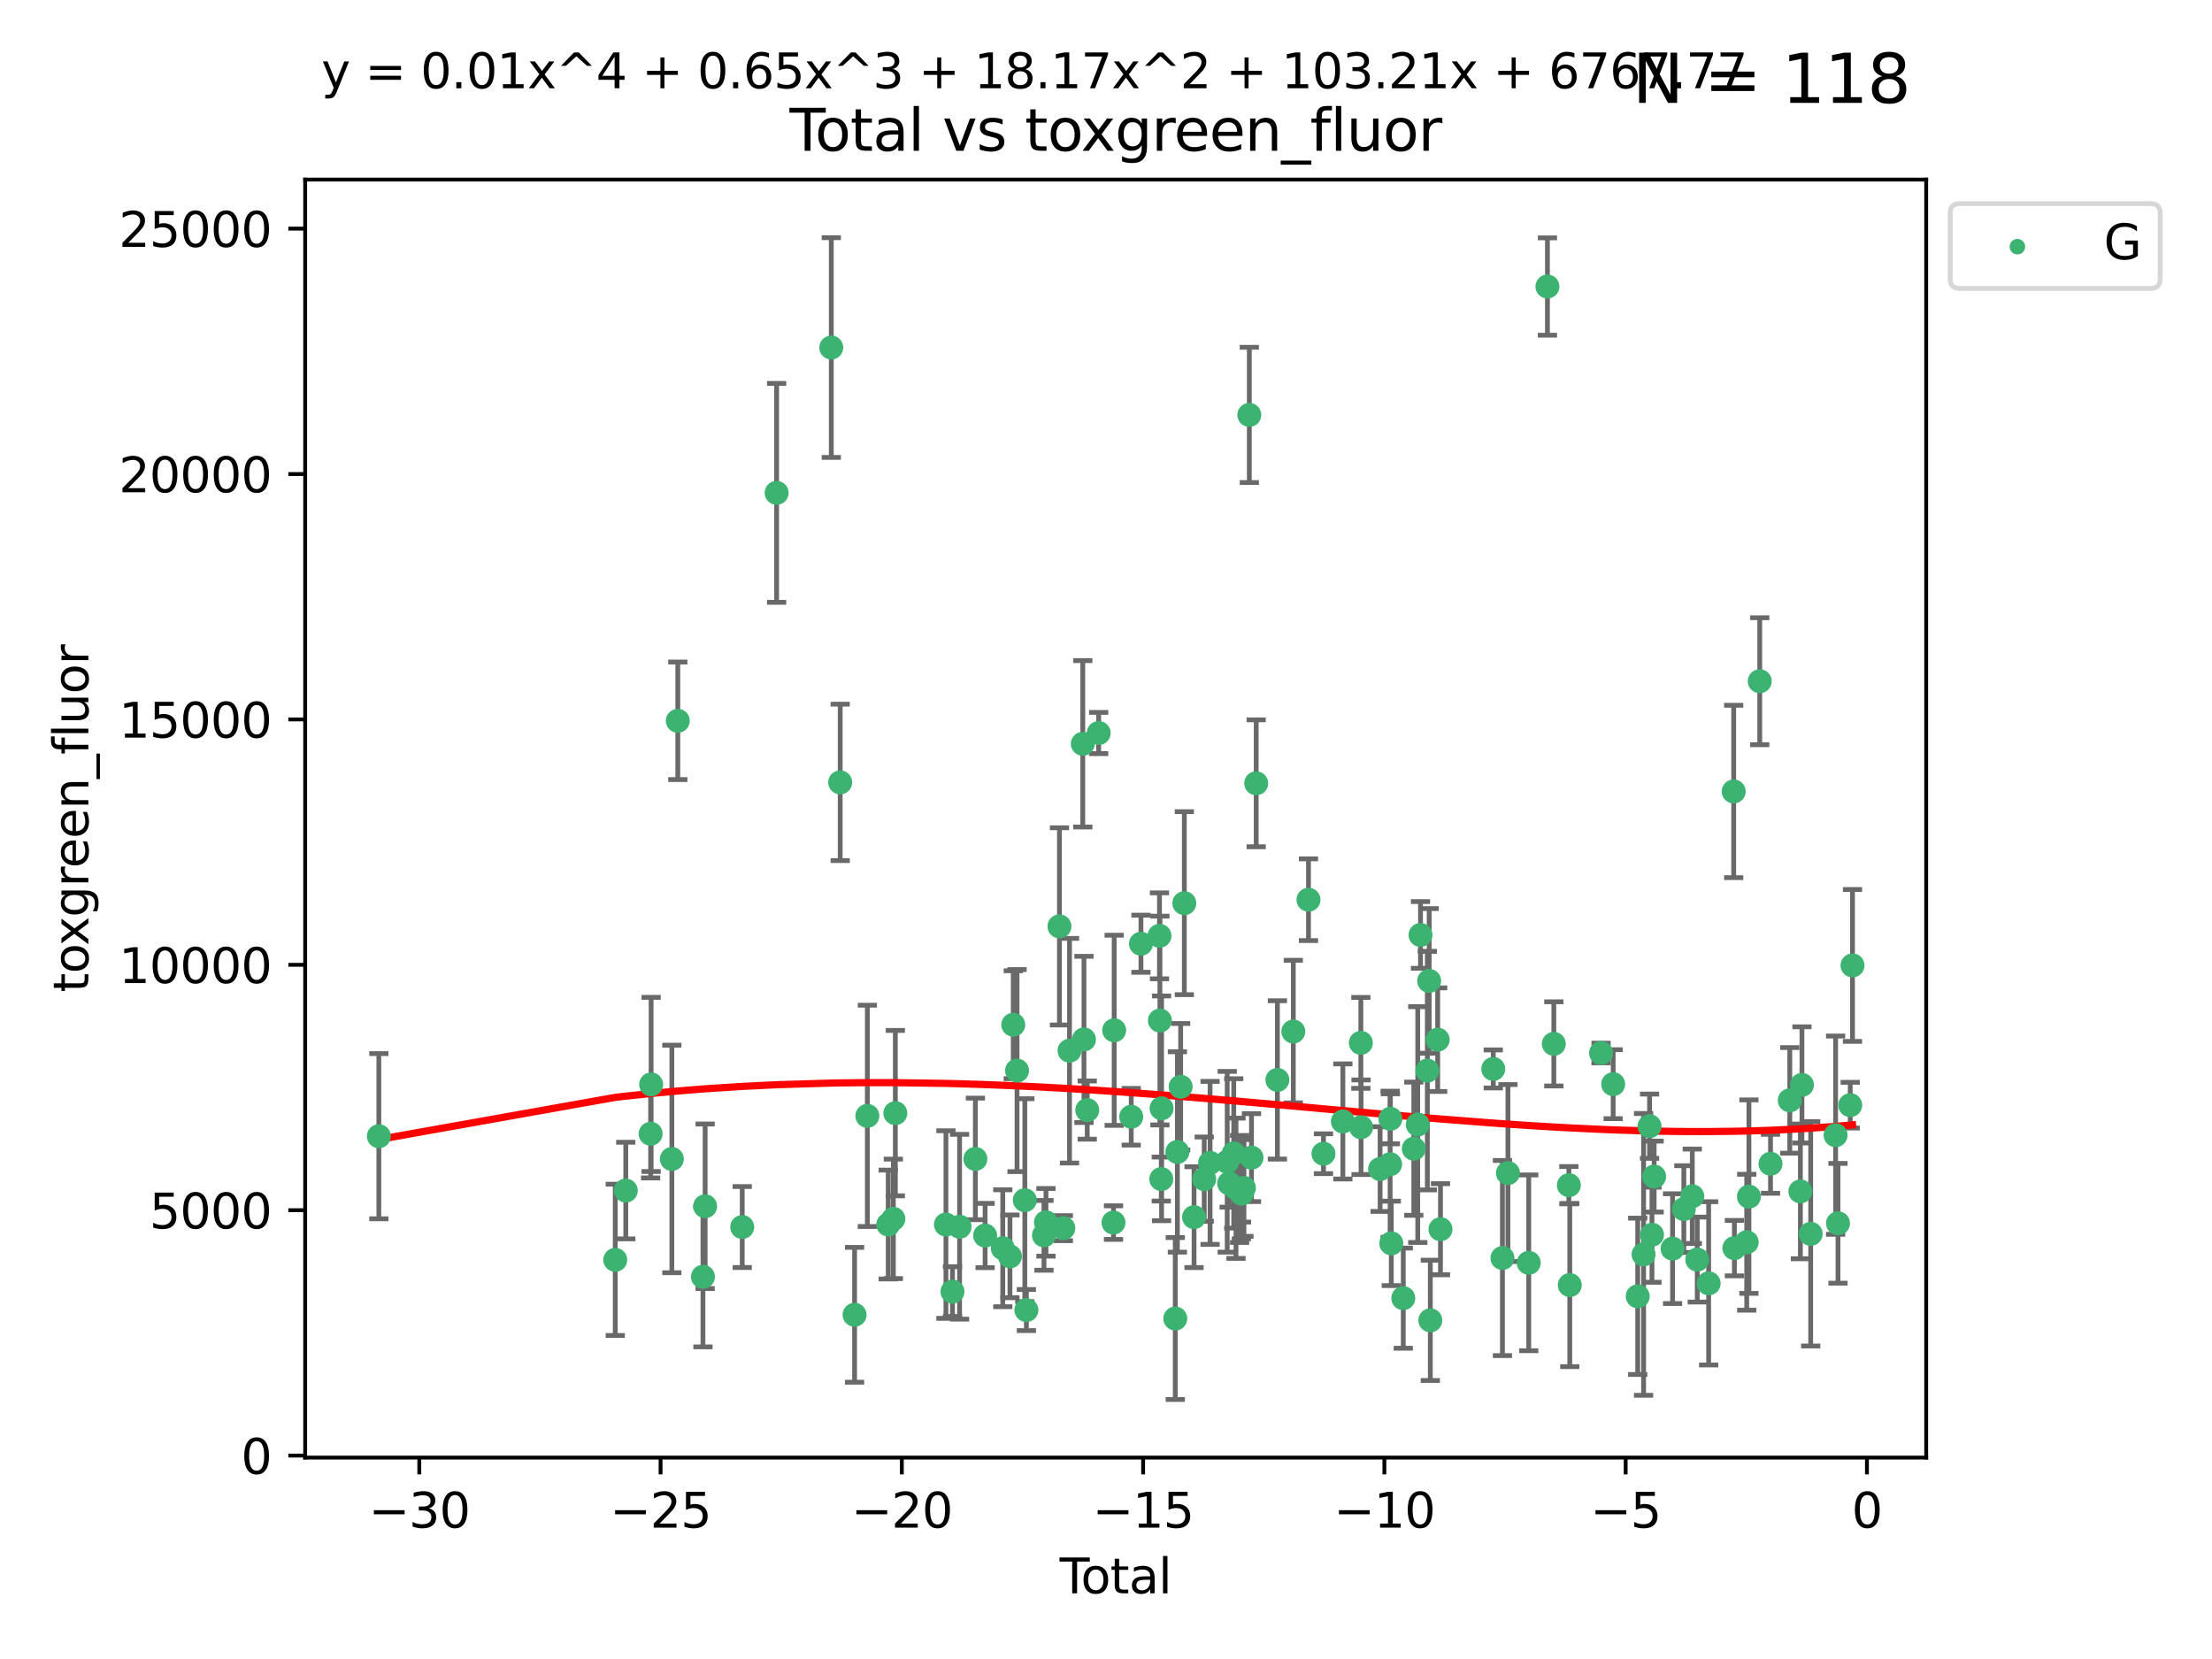 <?xml version="1.0" encoding="utf-8" standalone="no"?>
<!DOCTYPE svg PUBLIC "-//W3C//DTD SVG 1.1//EN"
  "http://www.w3.org/Graphics/SVG/1.1/DTD/svg11.dtd">
<svg xmlns:xlink="http://www.w3.org/1999/xlink" width="460.8pt" height="345.6pt" viewBox="0 0 460.8 345.6" xmlns="http://www.w3.org/2000/svg" version="1.1">
 <defs>
  <style type="text/css">*{stroke-linejoin: round; stroke-linecap: butt}</style>
 </defs>
 <g id="figure_1">
  <g id="patch_1">
   <path d="M 0 345.6 
L 460.8 345.6 
L 460.8 0 
L 0 0 
z
" style="fill: #ffffff"/>
  </g>
  <g id="axes_1">
   <g id="patch_2">
    <path d="M 63.571 303.64 
L 401.26 303.64 
L 401.26 37.411 
L 63.571 37.411 
z
" style="fill: #ffffff"/>
   </g>
   <g id="PathCollection_1">
    <defs>
     <path id="meab09a69cc" d="M 0 1.118 
C 0.297 1.118 0.581 1 0.791 0.791 
C 1 0.581 1.118 0.297 1.118 0 
C 1.118 -0.297 1 -0.581 0.791 -0.791 
C 0.581 -1 0.297 -1.118 0 -1.118 
C -0.297 -1.118 -0.581 -1 -0.791 -0.791 
C -1 -0.581 -1.118 -0.297 -1.118 0 
C -1.118 0.297 -1 0.581 -0.791 0.791 
C -0.581 1 -0.297 1.118 0 1.118 
z
" style="stroke: #3cb371"/>
    </defs>
    <g clip-path="url(#pc316033bad)">
     <use xlink:href="#meab09a69cc" x="78.921" y="236.694" style="fill: #3cb371; stroke: #3cb371"/>
     <use xlink:href="#meab09a69cc" x="128.169" y="262.448" style="fill: #3cb371; stroke: #3cb371"/>
     <use xlink:href="#meab09a69cc" x="130.361" y="248.016" style="fill: #3cb371; stroke: #3cb371"/>
     <use xlink:href="#meab09a69cc" x="135.537" y="236.181" style="fill: #3cb371; stroke: #3cb371"/>
     <use xlink:href="#meab09a69cc" x="135.641" y="225.907" style="fill: #3cb371; stroke: #3cb371"/>
     <use xlink:href="#meab09a69cc" x="139.96" y="241.434" style="fill: #3cb371; stroke: #3cb371"/>
     <use xlink:href="#meab09a69cc" x="141.198" y="150.155" style="fill: #3cb371; stroke: #3cb371"/>
     <use xlink:href="#meab09a69cc" x="146.438" y="265.973" style="fill: #3cb371; stroke: #3cb371"/>
     <use xlink:href="#meab09a69cc" x="146.892" y="251.288" style="fill: #3cb371; stroke: #3cb371"/>
     <use xlink:href="#meab09a69cc" x="154.62" y="255.611" style="fill: #3cb371; stroke: #3cb371"/>
     <use xlink:href="#meab09a69cc" x="161.785" y="102.667" style="fill: #3cb371; stroke: #3cb371"/>
     <use xlink:href="#meab09a69cc" x="173.172" y="72.399" style="fill: #3cb371; stroke: #3cb371"/>
     <use xlink:href="#meab09a69cc" x="175.027" y="162.984" style="fill: #3cb371; stroke: #3cb371"/>
     <use xlink:href="#meab09a69cc" x="178.025" y="273.893" style="fill: #3cb371; stroke: #3cb371"/>
     <use xlink:href="#meab09a69cc" x="180.686" y="232.456" style="fill: #3cb371; stroke: #3cb371"/>
     <use xlink:href="#meab09a69cc" x="185.035" y="255.093" style="fill: #3cb371; stroke: #3cb371"/>
     <use xlink:href="#meab09a69cc" x="186.102" y="253.912" style="fill: #3cb371; stroke: #3cb371"/>
     <use xlink:href="#meab09a69cc" x="186.516" y="231.887" style="fill: #3cb371; stroke: #3cb371"/>
     <use xlink:href="#meab09a69cc" x="197.055" y="255.094" style="fill: #3cb371; stroke: #3cb371"/>
     <use xlink:href="#meab09a69cc" x="198.418" y="269.061" style="fill: #3cb371; stroke: #3cb371"/>
     <use xlink:href="#meab09a69cc" x="199.899" y="255.553" style="fill: #3cb371; stroke: #3cb371"/>
     <use xlink:href="#meab09a69cc" x="203.193" y="241.424" style="fill: #3cb371; stroke: #3cb371"/>
     <use xlink:href="#meab09a69cc" x="205.217" y="257.381" style="fill: #3cb371; stroke: #3cb371"/>
     <use xlink:href="#meab09a69cc" x="208.897" y="260.028" style="fill: #3cb371; stroke: #3cb371"/>
     <use xlink:href="#meab09a69cc" x="210.392" y="261.723" style="fill: #3cb371; stroke: #3cb371"/>
     <use xlink:href="#meab09a69cc" x="211.082" y="213.465" style="fill: #3cb371; stroke: #3cb371"/>
     <use xlink:href="#meab09a69cc" x="211.87" y="223.024" style="fill: #3cb371; stroke: #3cb371"/>
     <use xlink:href="#meab09a69cc" x="213.491" y="250.022" style="fill: #3cb371; stroke: #3cb371"/>
     <use xlink:href="#meab09a69cc" x="213.815" y="272.91" style="fill: #3cb371; stroke: #3cb371"/>
     <use xlink:href="#meab09a69cc" x="217.478" y="257.345" style="fill: #3cb371; stroke: #3cb371"/>
     <use xlink:href="#meab09a69cc" x="217.89" y="254.63" style="fill: #3cb371; stroke: #3cb371"/>
     <use xlink:href="#meab09a69cc" x="220.704" y="192.981" style="fill: #3cb371; stroke: #3cb371"/>
     <use xlink:href="#meab09a69cc" x="221.511" y="255.85" style="fill: #3cb371; stroke: #3cb371"/>
     <use xlink:href="#meab09a69cc" x="222.799" y="218.879" style="fill: #3cb371; stroke: #3cb371"/>
     <use xlink:href="#meab09a69cc" x="225.563" y="154.946" style="fill: #3cb371; stroke: #3cb371"/>
     <use xlink:href="#meab09a69cc" x="225.811" y="216.53" style="fill: #3cb371; stroke: #3cb371"/>
     <use xlink:href="#meab09a69cc" x="226.491" y="231.252" style="fill: #3cb371; stroke: #3cb371"/>
     <use xlink:href="#meab09a69cc" x="228.875" y="152.701" style="fill: #3cb371; stroke: #3cb371"/>
     <use xlink:href="#meab09a69cc" x="231.961" y="254.692" style="fill: #3cb371; stroke: #3cb371"/>
     <use xlink:href="#meab09a69cc" x="232.105" y="214.628" style="fill: #3cb371; stroke: #3cb371"/>
     <use xlink:href="#meab09a69cc" x="235.655" y="232.641" style="fill: #3cb371; stroke: #3cb371"/>
     <use xlink:href="#meab09a69cc" x="237.683" y="196.596" style="fill: #3cb371; stroke: #3cb371"/>
     <use xlink:href="#meab09a69cc" x="241.54" y="194.949" style="fill: #3cb371; stroke: #3cb371"/>
     <use xlink:href="#meab09a69cc" x="241.629" y="212.597" style="fill: #3cb371; stroke: #3cb371"/>
     <use xlink:href="#meab09a69cc" x="241.917" y="245.62" style="fill: #3cb371; stroke: #3cb371"/>
     <use xlink:href="#meab09a69cc" x="241.975" y="230.886" style="fill: #3cb371; stroke: #3cb371"/>
     <use xlink:href="#meab09a69cc" x="244.833" y="274.673" style="fill: #3cb371; stroke: #3cb371"/>
     <use xlink:href="#meab09a69cc" x="245.269" y="239.972" style="fill: #3cb371; stroke: #3cb371"/>
     <use xlink:href="#meab09a69cc" x="245.952" y="226.392" style="fill: #3cb371; stroke: #3cb371"/>
     <use xlink:href="#meab09a69cc" x="246.716" y="188.148" style="fill: #3cb371; stroke: #3cb371"/>
     <use xlink:href="#meab09a69cc" x="248.743" y="253.553" style="fill: #3cb371; stroke: #3cb371"/>
     <use xlink:href="#meab09a69cc" x="250.861" y="245.634" style="fill: #3cb371; stroke: #3cb371"/>
     <use xlink:href="#meab09a69cc" x="252.08" y="242.251" style="fill: #3cb371; stroke: #3cb371"/>
     <use xlink:href="#meab09a69cc" x="255.651" y="242.02" style="fill: #3cb371; stroke: #3cb371"/>
     <use xlink:href="#meab09a69cc" x="256.051" y="246.521" style="fill: #3cb371; stroke: #3cb371"/>
     <use xlink:href="#meab09a69cc" x="257.01" y="240.279" style="fill: #3cb371; stroke: #3cb371"/>
     <use xlink:href="#meab09a69cc" x="257.477" y="247.537" style="fill: #3cb371; stroke: #3cb371"/>
     <use xlink:href="#meab09a69cc" x="258.23" y="247.68" style="fill: #3cb371; stroke: #3cb371"/>
     <use xlink:href="#meab09a69cc" x="258.6" y="247.604" style="fill: #3cb371; stroke: #3cb371"/>
     <use xlink:href="#meab09a69cc" x="258.63" y="248.66" style="fill: #3cb371; stroke: #3cb371"/>
     <use xlink:href="#meab09a69cc" x="259.137" y="247.472" style="fill: #3cb371; stroke: #3cb371"/>
     <use xlink:href="#meab09a69cc" x="260.255" y="86.434" style="fill: #3cb371; stroke: #3cb371"/>
     <use xlink:href="#meab09a69cc" x="260.708" y="241.152" style="fill: #3cb371; stroke: #3cb371"/>
     <use xlink:href="#meab09a69cc" x="261.69" y="163.175" style="fill: #3cb371; stroke: #3cb371"/>
     <use xlink:href="#meab09a69cc" x="266.105" y="224.964" style="fill: #3cb371; stroke: #3cb371"/>
     <use xlink:href="#meab09a69cc" x="269.42" y="214.892" style="fill: #3cb371; stroke: #3cb371"/>
     <use xlink:href="#meab09a69cc" x="272.582" y="187.428" style="fill: #3cb371; stroke: #3cb371"/>
     <use xlink:href="#meab09a69cc" x="275.703" y="240.343" style="fill: #3cb371; stroke: #3cb371"/>
     <use xlink:href="#meab09a69cc" x="279.745" y="233.619" style="fill: #3cb371; stroke: #3cb371"/>
     <use xlink:href="#meab09a69cc" x="283.491" y="217.252" style="fill: #3cb371; stroke: #3cb371"/>
     <use xlink:href="#meab09a69cc" x="283.53" y="234.822" style="fill: #3cb371; stroke: #3cb371"/>
     <use xlink:href="#meab09a69cc" x="287.5" y="243.536" style="fill: #3cb371; stroke: #3cb371"/>
     <use xlink:href="#meab09a69cc" x="289.59" y="242.532" style="fill: #3cb371; stroke: #3cb371"/>
     <use xlink:href="#meab09a69cc" x="289.642" y="233.067" style="fill: #3cb371; stroke: #3cb371"/>
     <use xlink:href="#meab09a69cc" x="289.831" y="259.018" style="fill: #3cb371; stroke: #3cb371"/>
     <use xlink:href="#meab09a69cc" x="292.329" y="270.428" style="fill: #3cb371; stroke: #3cb371"/>
     <use xlink:href="#meab09a69cc" x="294.52" y="239.296" style="fill: #3cb371; stroke: #3cb371"/>
     <use xlink:href="#meab09a69cc" x="295.345" y="234.265" style="fill: #3cb371; stroke: #3cb371"/>
     <use xlink:href="#meab09a69cc" x="295.918" y="194.769" style="fill: #3cb371; stroke: #3cb371"/>
     <use xlink:href="#meab09a69cc" x="297.342" y="223.029" style="fill: #3cb371; stroke: #3cb371"/>
     <use xlink:href="#meab09a69cc" x="297.723" y="204.341" style="fill: #3cb371; stroke: #3cb371"/>
     <use xlink:href="#meab09a69cc" x="297.961" y="275.052" style="fill: #3cb371; stroke: #3cb371"/>
     <use xlink:href="#meab09a69cc" x="299.495" y="216.582" style="fill: #3cb371; stroke: #3cb371"/>
     <use xlink:href="#meab09a69cc" x="300.078" y="256.068" style="fill: #3cb371; stroke: #3cb371"/>
     <use xlink:href="#meab09a69cc" x="311.075" y="222.681" style="fill: #3cb371; stroke: #3cb371"/>
     <use xlink:href="#meab09a69cc" x="312.986" y="262.072" style="fill: #3cb371; stroke: #3cb371"/>
     <use xlink:href="#meab09a69cc" x="314.132" y="244.368" style="fill: #3cb371; stroke: #3cb371"/>
     <use xlink:href="#meab09a69cc" x="318.463" y="263.071" style="fill: #3cb371; stroke: #3cb371"/>
     <use xlink:href="#meab09a69cc" x="322.36" y="59.688" style="fill: #3cb371; stroke: #3cb371"/>
     <use xlink:href="#meab09a69cc" x="323.691" y="217.458" style="fill: #3cb371; stroke: #3cb371"/>
     <use xlink:href="#meab09a69cc" x="326.822" y="246.896" style="fill: #3cb371; stroke: #3cb371"/>
     <use xlink:href="#meab09a69cc" x="327.013" y="267.7" style="fill: #3cb371; stroke: #3cb371"/>
     <use xlink:href="#meab09a69cc" x="333.531" y="219.359" style="fill: #3cb371; stroke: #3cb371"/>
     <use xlink:href="#meab09a69cc" x="336.053" y="225.85" style="fill: #3cb371; stroke: #3cb371"/>
     <use xlink:href="#meab09a69cc" x="341.168" y="270.046" style="fill: #3cb371; stroke: #3cb371"/>
     <use xlink:href="#meab09a69cc" x="342.389" y="261.314" style="fill: #3cb371; stroke: #3cb371"/>
     <use xlink:href="#meab09a69cc" x="343.632" y="234.611" style="fill: #3cb371; stroke: #3cb371"/>
     <use xlink:href="#meab09a69cc" x="344.136" y="257.217" style="fill: #3cb371; stroke: #3cb371"/>
     <use xlink:href="#meab09a69cc" x="344.589" y="245.099" style="fill: #3cb371; stroke: #3cb371"/>
     <use xlink:href="#meab09a69cc" x="348.427" y="260.113" style="fill: #3cb371; stroke: #3cb371"/>
     <use xlink:href="#meab09a69cc" x="350.773" y="251.88" style="fill: #3cb371; stroke: #3cb371"/>
     <use xlink:href="#meab09a69cc" x="352.534" y="249.207" style="fill: #3cb371; stroke: #3cb371"/>
     <use xlink:href="#meab09a69cc" x="353.571" y="262.395" style="fill: #3cb371; stroke: #3cb371"/>
     <use xlink:href="#meab09a69cc" x="355.942" y="267.343" style="fill: #3cb371; stroke: #3cb371"/>
     <use xlink:href="#meab09a69cc" x="361.162" y="164.872" style="fill: #3cb371; stroke: #3cb371"/>
     <use xlink:href="#meab09a69cc" x="361.306" y="260.007" style="fill: #3cb371; stroke: #3cb371"/>
     <use xlink:href="#meab09a69cc" x="363.872" y="258.775" style="fill: #3cb371; stroke: #3cb371"/>
     <use xlink:href="#meab09a69cc" x="364.332" y="249.281" style="fill: #3cb371; stroke: #3cb371"/>
     <use xlink:href="#meab09a69cc" x="366.587" y="141.909" style="fill: #3cb371; stroke: #3cb371"/>
     <use xlink:href="#meab09a69cc" x="368.83" y="242.44" style="fill: #3cb371; stroke: #3cb371"/>
     <use xlink:href="#meab09a69cc" x="372.846" y="229.225" style="fill: #3cb371; stroke: #3cb371"/>
     <use xlink:href="#meab09a69cc" x="375.054" y="248.19" style="fill: #3cb371; stroke: #3cb371"/>
     <use xlink:href="#meab09a69cc" x="375.377" y="226.004" style="fill: #3cb371; stroke: #3cb371"/>
     <use xlink:href="#meab09a69cc" x="377.199" y="257.032" style="fill: #3cb371; stroke: #3cb371"/>
     <use xlink:href="#meab09a69cc" x="382.388" y="236.481" style="fill: #3cb371; stroke: #3cb371"/>
     <use xlink:href="#meab09a69cc" x="382.888" y="254.834" style="fill: #3cb371; stroke: #3cb371"/>
     <use xlink:href="#meab09a69cc" x="385.437" y="230.224" style="fill: #3cb371; stroke: #3cb371"/>
     <use xlink:href="#meab09a69cc" x="385.911" y="201.116" style="fill: #3cb371; stroke: #3cb371"/>
    </g>
   </g>
   <g id="matplotlib.axis_1">
    <g id="xtick_1">
     <g id="line2d_1">
      <defs>
       <path id="mc233eebaff" d="M 0 0 
L 0 3.5 
" style="stroke: #000000; stroke-width: 0.8"/>
      </defs>
      <g>
       <use xlink:href="#mc233eebaff" x="87.347" y="303.64" style="stroke: #000000; stroke-width: 0.8"/>
      </g>
     </g>
     <g id="text_1">
      <!-- −30 -->
      <g transform="translate(76.794 318.238)scale(0.1 -0.1)">
       <defs>
        <path id="DejaVuSans-2212" d="M 678 2272 
L 4684 2272 
L 4684 1741 
L 678 1741 
L 678 2272 
z
" transform="scale(0.016)"/>
        <path id="DejaVuSans-33" d="M 2597 2516 
Q 3050 2419 3304 2112 
Q 3559 1806 3559 1356 
Q 3559 666 3084 287 
Q 2609 -91 1734 -91 
Q 1441 -91 1130 -33 
Q 819 25 488 141 
L 488 750 
Q 750 597 1062 519 
Q 1375 441 1716 441 
Q 2309 441 2620 675 
Q 2931 909 2931 1356 
Q 2931 1769 2642 2001 
Q 2353 2234 1838 2234 
L 1294 2234 
L 1294 2753 
L 1863 2753 
Q 2328 2753 2575 2939 
Q 2822 3125 2822 3475 
Q 2822 3834 2567 4026 
Q 2313 4219 1838 4219 
Q 1578 4219 1281 4162 
Q 984 4106 628 3988 
L 628 4550 
Q 988 4650 1302 4700 
Q 1616 4750 1894 4750 
Q 2613 4750 3031 4423 
Q 3450 4097 3450 3541 
Q 3450 3153 3228 2886 
Q 3006 2619 2597 2516 
z
" transform="scale(0.016)"/>
        <path id="DejaVuSans-30" d="M 2034 4250 
Q 1547 4250 1301 3770 
Q 1056 3291 1056 2328 
Q 1056 1369 1301 889 
Q 1547 409 2034 409 
Q 2525 409 2770 889 
Q 3016 1369 3016 2328 
Q 3016 3291 2770 3770 
Q 2525 4250 2034 4250 
z
M 2034 4750 
Q 2819 4750 3233 4129 
Q 3647 3509 3647 2328 
Q 3647 1150 3233 529 
Q 2819 -91 2034 -91 
Q 1250 -91 836 529 
Q 422 1150 422 2328 
Q 422 3509 836 4129 
Q 1250 4750 2034 4750 
z
" transform="scale(0.016)"/>
       </defs>
       <use xlink:href="#DejaVuSans-2212"/>
       <use xlink:href="#DejaVuSans-33" x="83.789"/>
       <use xlink:href="#DejaVuSans-30" x="147.412"/>
      </g>
     </g>
    </g>
    <g id="xtick_2">
     <g id="line2d_2">
      <g>
       <use xlink:href="#mc233eebaff" x="137.608" y="303.64" style="stroke: #000000; stroke-width: 0.8"/>
      </g>
     </g>
     <g id="text_2">
      <!-- −25 -->
      <g transform="translate(127.056 318.238)scale(0.1 -0.1)">
       <defs>
        <path id="DejaVuSans-32" d="M 1228 531 
L 3431 531 
L 3431 0 
L 469 0 
L 469 531 
Q 828 903 1448 1529 
Q 2069 2156 2228 2338 
Q 2531 2678 2651 2914 
Q 2772 3150 2772 3378 
Q 2772 3750 2511 3984 
Q 2250 4219 1831 4219 
Q 1534 4219 1204 4116 
Q 875 4013 500 3803 
L 500 4441 
Q 881 4594 1212 4672 
Q 1544 4750 1819 4750 
Q 2544 4750 2975 4387 
Q 3406 4025 3406 3419 
Q 3406 3131 3298 2873 
Q 3191 2616 2906 2266 
Q 2828 2175 2409 1742 
Q 1991 1309 1228 531 
z
" transform="scale(0.016)"/>
        <path id="DejaVuSans-35" d="M 691 4666 
L 3169 4666 
L 3169 4134 
L 1269 4134 
L 1269 2991 
Q 1406 3038 1543 3061 
Q 1681 3084 1819 3084 
Q 2600 3084 3056 2656 
Q 3513 2228 3513 1497 
Q 3513 744 3044 326 
Q 2575 -91 1722 -91 
Q 1428 -91 1123 -41 
Q 819 9 494 109 
L 494 744 
Q 775 591 1075 516 
Q 1375 441 1709 441 
Q 2250 441 2565 725 
Q 2881 1009 2881 1497 
Q 2881 1984 2565 2268 
Q 2250 2553 1709 2553 
Q 1456 2553 1204 2497 
Q 953 2441 691 2322 
L 691 4666 
z
" transform="scale(0.016)"/>
       </defs>
       <use xlink:href="#DejaVuSans-2212"/>
       <use xlink:href="#DejaVuSans-32" x="83.789"/>
       <use xlink:href="#DejaVuSans-35" x="147.412"/>
      </g>
     </g>
    </g>
    <g id="xtick_3">
     <g id="line2d_3">
      <g>
       <use xlink:href="#mc233eebaff" x="187.87" y="303.64" style="stroke: #000000; stroke-width: 0.8"/>
      </g>
     </g>
     <g id="text_3">
      <!-- −20 -->
      <g transform="translate(177.318 318.238)scale(0.1 -0.1)">
       <use xlink:href="#DejaVuSans-2212"/>
       <use xlink:href="#DejaVuSans-32" x="83.789"/>
       <use xlink:href="#DejaVuSans-30" x="147.412"/>
      </g>
     </g>
    </g>
    <g id="xtick_4">
     <g id="line2d_4">
      <g>
       <use xlink:href="#mc233eebaff" x="238.132" y="303.64" style="stroke: #000000; stroke-width: 0.8"/>
      </g>
     </g>
     <g id="text_4">
      <!-- −15 -->
      <g transform="translate(227.58 318.238)scale(0.1 -0.1)">
       <defs>
        <path id="DejaVuSans-31" d="M 794 531 
L 1825 531 
L 1825 4091 
L 703 3866 
L 703 4441 
L 1819 4666 
L 2450 4666 
L 2450 531 
L 3481 531 
L 3481 0 
L 794 0 
L 794 531 
z
" transform="scale(0.016)"/>
       </defs>
       <use xlink:href="#DejaVuSans-2212"/>
       <use xlink:href="#DejaVuSans-31" x="83.789"/>
       <use xlink:href="#DejaVuSans-35" x="147.412"/>
      </g>
     </g>
    </g>
    <g id="xtick_5">
     <g id="line2d_5">
      <g>
       <use xlink:href="#mc233eebaff" x="288.394" y="303.64" style="stroke: #000000; stroke-width: 0.8"/>
      </g>
     </g>
     <g id="text_5">
      <!-- −10 -->
      <g transform="translate(277.842 318.238)scale(0.1 -0.1)">
       <use xlink:href="#DejaVuSans-2212"/>
       <use xlink:href="#DejaVuSans-31" x="83.789"/>
       <use xlink:href="#DejaVuSans-30" x="147.412"/>
      </g>
     </g>
    </g>
    <g id="xtick_6">
     <g id="line2d_6">
      <g>
       <use xlink:href="#mc233eebaff" x="338.656" y="303.64" style="stroke: #000000; stroke-width: 0.8"/>
      </g>
     </g>
     <g id="text_6">
      <!-- −5 -->
      <g transform="translate(331.285 318.238)scale(0.1 -0.1)">
       <use xlink:href="#DejaVuSans-2212"/>
       <use xlink:href="#DejaVuSans-35" x="83.789"/>
      </g>
     </g>
    </g>
    <g id="xtick_7">
     <g id="line2d_7">
      <g>
       <use xlink:href="#mc233eebaff" x="388.917" y="303.64" style="stroke: #000000; stroke-width: 0.8"/>
      </g>
     </g>
     <g id="text_7">
      <!-- 0 -->
      <g transform="translate(385.736 318.238)scale(0.1 -0.1)">
       <use xlink:href="#DejaVuSans-30"/>
      </g>
     </g>
    </g>
    <g id="text_8">
     <!-- Total -->
     <g transform="translate(220.739 331.917)scale(0.1 -0.1)">
      <defs>
       <path id="DejaVuSans-54" d="M -19 4666 
L 3928 4666 
L 3928 4134 
L 2272 4134 
L 2272 0 
L 1638 0 
L 1638 4134 
L -19 4134 
L -19 4666 
z
" transform="scale(0.016)"/>
       <path id="DejaVuSans-6f" d="M 1959 3097 
Q 1497 3097 1228 2736 
Q 959 2375 959 1747 
Q 959 1119 1226 758 
Q 1494 397 1959 397 
Q 2419 397 2687 759 
Q 2956 1122 2956 1747 
Q 2956 2369 2687 2733 
Q 2419 3097 1959 3097 
z
M 1959 3584 
Q 2709 3584 3137 3096 
Q 3566 2609 3566 1747 
Q 3566 888 3137 398 
Q 2709 -91 1959 -91 
Q 1206 -91 779 398 
Q 353 888 353 1747 
Q 353 2609 779 3096 
Q 1206 3584 1959 3584 
z
" transform="scale(0.016)"/>
       <path id="DejaVuSans-74" d="M 1172 4494 
L 1172 3500 
L 2356 3500 
L 2356 3053 
L 1172 3053 
L 1172 1153 
Q 1172 725 1289 603 
Q 1406 481 1766 481 
L 2356 481 
L 2356 0 
L 1766 0 
Q 1100 0 847 248 
Q 594 497 594 1153 
L 594 3053 
L 172 3053 
L 172 3500 
L 594 3500 
L 594 4494 
L 1172 4494 
z
" transform="scale(0.016)"/>
       <path id="DejaVuSans-61" d="M 2194 1759 
Q 1497 1759 1228 1600 
Q 959 1441 959 1056 
Q 959 750 1161 570 
Q 1363 391 1709 391 
Q 2188 391 2477 730 
Q 2766 1069 2766 1631 
L 2766 1759 
L 2194 1759 
z
M 3341 1997 
L 3341 0 
L 2766 0 
L 2766 531 
Q 2569 213 2275 61 
Q 1981 -91 1556 -91 
Q 1019 -91 701 211 
Q 384 513 384 1019 
Q 384 1609 779 1909 
Q 1175 2209 1959 2209 
L 2766 2209 
L 2766 2266 
Q 2766 2663 2505 2880 
Q 2244 3097 1772 3097 
Q 1472 3097 1187 3025 
Q 903 2953 641 2809 
L 641 3341 
Q 956 3463 1253 3523 
Q 1550 3584 1831 3584 
Q 2591 3584 2966 3190 
Q 3341 2797 3341 1997 
z
" transform="scale(0.016)"/>
       <path id="DejaVuSans-6c" d="M 603 4863 
L 1178 4863 
L 1178 0 
L 603 0 
L 603 4863 
z
" transform="scale(0.016)"/>
      </defs>
      <use xlink:href="#DejaVuSans-54"/>
      <use xlink:href="#DejaVuSans-6f" x="44.084"/>
      <use xlink:href="#DejaVuSans-74" x="105.266"/>
      <use xlink:href="#DejaVuSans-61" x="144.475"/>
      <use xlink:href="#DejaVuSans-6c" x="205.754"/>
     </g>
    </g>
   </g>
   <g id="matplotlib.axis_2">
    <g id="ytick_1">
     <g id="line2d_8">
      <defs>
       <path id="m4680a274a0" d="M 0 0 
L -3.5 0 
" style="stroke: #000000; stroke-width: 0.8"/>
      </defs>
      <g>
       <use xlink:href="#m4680a274a0" x="63.571" y="303.228" style="stroke: #000000; stroke-width: 0.8"/>
      </g>
     </g>
     <g id="text_9">
      <!-- 0 -->
      <g transform="translate(50.209 307.027)scale(0.1 -0.1)">
       <use xlink:href="#DejaVuSans-30"/>
      </g>
     </g>
    </g>
    <g id="ytick_2">
     <g id="line2d_9">
      <g>
       <use xlink:href="#m4680a274a0" x="63.571" y="252.108" style="stroke: #000000; stroke-width: 0.8"/>
      </g>
     </g>
     <g id="text_10">
      <!-- 5000 -->
      <g transform="translate(31.121 255.907)scale(0.1 -0.1)">
       <use xlink:href="#DejaVuSans-35"/>
       <use xlink:href="#DejaVuSans-30" x="63.623"/>
       <use xlink:href="#DejaVuSans-30" x="127.246"/>
       <use xlink:href="#DejaVuSans-30" x="190.869"/>
      </g>
     </g>
    </g>
    <g id="ytick_3">
     <g id="line2d_10">
      <g>
       <use xlink:href="#m4680a274a0" x="63.571" y="200.988" style="stroke: #000000; stroke-width: 0.8"/>
      </g>
     </g>
     <g id="text_11">
      <!-- 10000 -->
      <g transform="translate(24.759 204.787)scale(0.1 -0.1)">
       <use xlink:href="#DejaVuSans-31"/>
       <use xlink:href="#DejaVuSans-30" x="63.623"/>
       <use xlink:href="#DejaVuSans-30" x="127.246"/>
       <use xlink:href="#DejaVuSans-30" x="190.869"/>
       <use xlink:href="#DejaVuSans-30" x="254.492"/>
      </g>
     </g>
    </g>
    <g id="ytick_4">
     <g id="line2d_11">
      <g>
       <use xlink:href="#m4680a274a0" x="63.571" y="149.868" style="stroke: #000000; stroke-width: 0.8"/>
      </g>
     </g>
     <g id="text_12">
      <!-- 15000 -->
      <g transform="translate(24.759 153.667)scale(0.1 -0.1)">
       <use xlink:href="#DejaVuSans-31"/>
       <use xlink:href="#DejaVuSans-35" x="63.623"/>
       <use xlink:href="#DejaVuSans-30" x="127.246"/>
       <use xlink:href="#DejaVuSans-30" x="190.869"/>
       <use xlink:href="#DejaVuSans-30" x="254.492"/>
      </g>
     </g>
    </g>
    <g id="ytick_5">
     <g id="line2d_12">
      <g>
       <use xlink:href="#m4680a274a0" x="63.571" y="98.748" style="stroke: #000000; stroke-width: 0.8"/>
      </g>
     </g>
     <g id="text_13">
      <!-- 20000 -->
      <g transform="translate(24.759 102.548)scale(0.1 -0.1)">
       <use xlink:href="#DejaVuSans-32"/>
       <use xlink:href="#DejaVuSans-30" x="63.623"/>
       <use xlink:href="#DejaVuSans-30" x="127.246"/>
       <use xlink:href="#DejaVuSans-30" x="190.869"/>
       <use xlink:href="#DejaVuSans-30" x="254.492"/>
      </g>
     </g>
    </g>
    <g id="ytick_6">
     <g id="line2d_13">
      <g>
       <use xlink:href="#m4680a274a0" x="63.571" y="47.629" style="stroke: #000000; stroke-width: 0.8"/>
      </g>
     </g>
     <g id="text_14">
      <!-- 25000 -->
      <g transform="translate(24.759 51.428)scale(0.1 -0.1)">
       <use xlink:href="#DejaVuSans-32"/>
       <use xlink:href="#DejaVuSans-35" x="63.623"/>
       <use xlink:href="#DejaVuSans-30" x="127.246"/>
       <use xlink:href="#DejaVuSans-30" x="190.869"/>
       <use xlink:href="#DejaVuSans-30" x="254.492"/>
      </g>
     </g>
    </g>
    <g id="text_15">
     <!-- toxgreen_fluor -->
     <g transform="translate(18.401 206.72)rotate(-90)scale(0.1 -0.1)">
      <defs>
       <path id="DejaVuSans-78" d="M 3513 3500 
L 2247 1797 
L 3578 0 
L 2900 0 
L 1881 1375 
L 863 0 
L 184 0 
L 1544 1831 
L 300 3500 
L 978 3500 
L 1906 2253 
L 2834 3500 
L 3513 3500 
z
" transform="scale(0.016)"/>
       <path id="DejaVuSans-67" d="M 2906 1791 
Q 2906 2416 2648 2759 
Q 2391 3103 1925 3103 
Q 1463 3103 1205 2759 
Q 947 2416 947 1791 
Q 947 1169 1205 825 
Q 1463 481 1925 481 
Q 2391 481 2648 825 
Q 2906 1169 2906 1791 
z
M 3481 434 
Q 3481 -459 3084 -895 
Q 2688 -1331 1869 -1331 
Q 1566 -1331 1297 -1286 
Q 1028 -1241 775 -1147 
L 775 -588 
Q 1028 -725 1275 -790 
Q 1522 -856 1778 -856 
Q 2344 -856 2625 -561 
Q 2906 -266 2906 331 
L 2906 616 
Q 2728 306 2450 153 
Q 2172 0 1784 0 
Q 1141 0 747 490 
Q 353 981 353 1791 
Q 353 2603 747 3093 
Q 1141 3584 1784 3584 
Q 2172 3584 2450 3431 
Q 2728 3278 2906 2969 
L 2906 3500 
L 3481 3500 
L 3481 434 
z
" transform="scale(0.016)"/>
       <path id="DejaVuSans-72" d="M 2631 2963 
Q 2534 3019 2420 3045 
Q 2306 3072 2169 3072 
Q 1681 3072 1420 2755 
Q 1159 2438 1159 1844 
L 1159 0 
L 581 0 
L 581 3500 
L 1159 3500 
L 1159 2956 
Q 1341 3275 1631 3429 
Q 1922 3584 2338 3584 
Q 2397 3584 2469 3576 
Q 2541 3569 2628 3553 
L 2631 2963 
z
" transform="scale(0.016)"/>
       <path id="DejaVuSans-65" d="M 3597 1894 
L 3597 1613 
L 953 1613 
Q 991 1019 1311 708 
Q 1631 397 2203 397 
Q 2534 397 2845 478 
Q 3156 559 3463 722 
L 3463 178 
Q 3153 47 2828 -22 
Q 2503 -91 2169 -91 
Q 1331 -91 842 396 
Q 353 884 353 1716 
Q 353 2575 817 3079 
Q 1281 3584 2069 3584 
Q 2775 3584 3186 3129 
Q 3597 2675 3597 1894 
z
M 3022 2063 
Q 3016 2534 2758 2815 
Q 2500 3097 2075 3097 
Q 1594 3097 1305 2825 
Q 1016 2553 972 2059 
L 3022 2063 
z
" transform="scale(0.016)"/>
       <path id="DejaVuSans-6e" d="M 3513 2113 
L 3513 0 
L 2938 0 
L 2938 2094 
Q 2938 2591 2744 2837 
Q 2550 3084 2163 3084 
Q 1697 3084 1428 2787 
Q 1159 2491 1159 1978 
L 1159 0 
L 581 0 
L 581 3500 
L 1159 3500 
L 1159 2956 
Q 1366 3272 1645 3428 
Q 1925 3584 2291 3584 
Q 2894 3584 3203 3211 
Q 3513 2838 3513 2113 
z
" transform="scale(0.016)"/>
       <path id="DejaVuSans-5f" d="M 3263 -1063 
L 3263 -1509 
L -63 -1509 
L -63 -1063 
L 3263 -1063 
z
" transform="scale(0.016)"/>
       <path id="DejaVuSans-66" d="M 2375 4863 
L 2375 4384 
L 1825 4384 
Q 1516 4384 1395 4259 
Q 1275 4134 1275 3809 
L 1275 3500 
L 2222 3500 
L 2222 3053 
L 1275 3053 
L 1275 0 
L 697 0 
L 697 3053 
L 147 3053 
L 147 3500 
L 697 3500 
L 697 3744 
Q 697 4328 969 4595 
Q 1241 4863 1831 4863 
L 2375 4863 
z
" transform="scale(0.016)"/>
       <path id="DejaVuSans-75" d="M 544 1381 
L 544 3500 
L 1119 3500 
L 1119 1403 
Q 1119 906 1312 657 
Q 1506 409 1894 409 
Q 2359 409 2629 706 
Q 2900 1003 2900 1516 
L 2900 3500 
L 3475 3500 
L 3475 0 
L 2900 0 
L 2900 538 
Q 2691 219 2414 64 
Q 2138 -91 1772 -91 
Q 1169 -91 856 284 
Q 544 659 544 1381 
z
M 1991 3584 
L 1991 3584 
z
" transform="scale(0.016)"/>
      </defs>
      <use xlink:href="#DejaVuSans-74"/>
      <use xlink:href="#DejaVuSans-6f" x="39.209"/>
      <use xlink:href="#DejaVuSans-78" x="97.266"/>
      <use xlink:href="#DejaVuSans-67" x="156.445"/>
      <use xlink:href="#DejaVuSans-72" x="219.922"/>
      <use xlink:href="#DejaVuSans-65" x="258.785"/>
      <use xlink:href="#DejaVuSans-65" x="320.309"/>
      <use xlink:href="#DejaVuSans-6e" x="381.832"/>
      <use xlink:href="#DejaVuSans-5f" x="445.211"/>
      <use xlink:href="#DejaVuSans-66" x="495.211"/>
      <use xlink:href="#DejaVuSans-6c" x="530.416"/>
      <use xlink:href="#DejaVuSans-75" x="558.199"/>
      <use xlink:href="#DejaVuSans-6f" x="621.578"/>
      <use xlink:href="#DejaVuSans-72" x="682.76"/>
     </g>
    </g>
   </g>
   <g id="LineCollection_1">
    <path d="M 78.921 253.903 
L 78.921 219.485 
" clip-path="url(#pc316033bad)" style="fill: none; stroke: #696969"/>
    <path d="M 128.169 278.207 
L 128.169 246.69 
" clip-path="url(#pc316033bad)" style="fill: none; stroke: #696969"/>
    <path d="M 130.361 258.077 
L 130.361 237.954 
" clip-path="url(#pc316033bad)" style="fill: none; stroke: #696969"/>
    <path d="M 135.537 245.392 
L 135.537 226.97 
" clip-path="url(#pc316033bad)" style="fill: none; stroke: #696969"/>
    <path d="M 135.641 244.049 
L 135.641 207.766 
" clip-path="url(#pc316033bad)" style="fill: none; stroke: #696969"/>
    <path d="M 139.96 265.136 
L 139.96 217.732 
" clip-path="url(#pc316033bad)" style="fill: none; stroke: #696969"/>
    <path d="M 141.198 162.397 
L 141.198 137.913 
" clip-path="url(#pc316033bad)" style="fill: none; stroke: #696969"/>
    <path d="M 146.438 280.574 
L 146.438 251.373 
" clip-path="url(#pc316033bad)" style="fill: none; stroke: #696969"/>
    <path d="M 146.892 268.427 
L 146.892 234.149 
" clip-path="url(#pc316033bad)" style="fill: none; stroke: #696969"/>
    <path d="M 154.62 264.043 
L 154.62 247.18 
" clip-path="url(#pc316033bad)" style="fill: none; stroke: #696969"/>
    <path d="M 161.785 125.471 
L 161.785 79.863 
" clip-path="url(#pc316033bad)" style="fill: none; stroke: #696969"/>
    <path d="M 173.172 95.285 
L 173.172 49.513 
" clip-path="url(#pc316033bad)" style="fill: none; stroke: #696969"/>
    <path d="M 175.027 179.278 
L 175.027 146.689 
" clip-path="url(#pc316033bad)" style="fill: none; stroke: #696969"/>
    <path d="M 178.025 287.939 
L 178.025 259.848 
" clip-path="url(#pc316033bad)" style="fill: none; stroke: #696969"/>
    <path d="M 180.686 255.504 
L 180.686 209.408 
" clip-path="url(#pc316033bad)" style="fill: none; stroke: #696969"/>
    <path d="M 185.035 266.436 
L 185.035 243.751 
" clip-path="url(#pc316033bad)" style="fill: none; stroke: #696969"/>
    <path d="M 186.102 266.356 
L 186.102 241.468 
" clip-path="url(#pc316033bad)" style="fill: none; stroke: #696969"/>
    <path d="M 186.516 249.114 
L 186.516 214.659 
" clip-path="url(#pc316033bad)" style="fill: none; stroke: #696969"/>
    <path d="M 197.055 274.635 
L 197.055 235.554 
" clip-path="url(#pc316033bad)" style="fill: none; stroke: #696969"/>
    <path d="M 198.418 274.242 
L 198.418 263.881 
" clip-path="url(#pc316033bad)" style="fill: none; stroke: #696969"/>
    <path d="M 199.899 274.804 
L 199.899 236.301 
" clip-path="url(#pc316033bad)" style="fill: none; stroke: #696969"/>
    <path d="M 203.193 254.088 
L 203.193 228.759 
" clip-path="url(#pc316033bad)" style="fill: none; stroke: #696969"/>
    <path d="M 205.217 264.075 
L 205.217 250.687 
" clip-path="url(#pc316033bad)" style="fill: none; stroke: #696969"/>
    <path d="M 208.897 272.206 
L 208.897 247.85 
" clip-path="url(#pc316033bad)" style="fill: none; stroke: #696969"/>
    <path d="M 210.392 270.34 
L 210.392 253.105 
" clip-path="url(#pc316033bad)" style="fill: none; stroke: #696969"/>
    <path d="M 211.082 224.705 
L 211.082 202.226 
" clip-path="url(#pc316033bad)" style="fill: none; stroke: #696969"/>
    <path d="M 211.87 244.073 
L 211.87 201.976 
" clip-path="url(#pc316033bad)" style="fill: none; stroke: #696969"/>
    <path d="M 213.491 271.16 
L 213.491 228.884 
" clip-path="url(#pc316033bad)" style="fill: none; stroke: #696969"/>
    <path d="M 213.815 277.184 
L 213.815 268.637 
" clip-path="url(#pc316033bad)" style="fill: none; stroke: #696969"/>
    <path d="M 217.478 264.61 
L 217.478 250.081 
" clip-path="url(#pc316033bad)" style="fill: none; stroke: #696969"/>
    <path d="M 217.89 261.677 
L 217.89 247.582 
" clip-path="url(#pc316033bad)" style="fill: none; stroke: #696969"/>
    <path d="M 220.704 213.519 
L 220.704 172.444 
" clip-path="url(#pc316033bad)" style="fill: none; stroke: #696969"/>
    <path d="M 221.511 258.46 
L 221.511 253.241 
" clip-path="url(#pc316033bad)" style="fill: none; stroke: #696969"/>
    <path d="M 222.799 242.275 
L 222.799 195.482 
" clip-path="url(#pc316033bad)" style="fill: none; stroke: #696969"/>
    <path d="M 225.563 172.28 
L 225.563 137.612 
" clip-path="url(#pc316033bad)" style="fill: none; stroke: #696969"/>
    <path d="M 225.811 233.842 
L 225.811 199.217 
" clip-path="url(#pc316033bad)" style="fill: none; stroke: #696969"/>
    <path d="M 226.491 237.315 
L 226.491 225.189 
" clip-path="url(#pc316033bad)" style="fill: none; stroke: #696969"/>
    <path d="M 228.875 156.991 
L 228.875 148.411 
" clip-path="url(#pc316033bad)" style="fill: none; stroke: #696969"/>
    <path d="M 231.961 258.193 
L 231.961 251.191 
" clip-path="url(#pc316033bad)" style="fill: none; stroke: #696969"/>
    <path d="M 232.105 234.434 
L 232.105 194.822 
" clip-path="url(#pc316033bad)" style="fill: none; stroke: #696969"/>
    <path d="M 235.655 238.545 
L 235.655 226.736 
" clip-path="url(#pc316033bad)" style="fill: none; stroke: #696969"/>
    <path d="M 237.683 202.543 
L 237.683 190.649 
" clip-path="url(#pc316033bad)" style="fill: none; stroke: #696969"/>
    <path d="M 241.54 203.903 
L 241.54 185.996 
" clip-path="url(#pc316033bad)" style="fill: none; stroke: #696969"/>
    <path d="M 241.629 234.343 
L 241.629 190.852 
" clip-path="url(#pc316033bad)" style="fill: none; stroke: #696969"/>
    <path d="M 241.917 250.202 
L 241.917 241.038 
" clip-path="url(#pc316033bad)" style="fill: none; stroke: #696969"/>
    <path d="M 241.975 254.293 
L 241.975 207.478 
" clip-path="url(#pc316033bad)" style="fill: none; stroke: #696969"/>
    <path d="M 244.833 291.539 
L 244.833 257.807 
" clip-path="url(#pc316033bad)" style="fill: none; stroke: #696969"/>
    <path d="M 245.269 260.844 
L 245.269 219.099 
" clip-path="url(#pc316033bad)" style="fill: none; stroke: #696969"/>
    <path d="M 245.952 239.568 
L 245.952 213.216 
" clip-path="url(#pc316033bad)" style="fill: none; stroke: #696969"/>
    <path d="M 246.716 207.203 
L 246.716 169.093 
" clip-path="url(#pc316033bad)" style="fill: none; stroke: #696969"/>
    <path d="M 248.743 264.058 
L 248.743 243.048 
" clip-path="url(#pc316033bad)" style="fill: none; stroke: #696969"/>
    <path d="M 250.861 254.411 
L 250.861 236.857 
" clip-path="url(#pc316033bad)" style="fill: none; stroke: #696969"/>
    <path d="M 252.08 259.226 
L 252.08 225.276 
" clip-path="url(#pc316033bad)" style="fill: none; stroke: #696969"/>
    <path d="M 255.651 260.845 
L 255.651 223.194 
" clip-path="url(#pc316033bad)" style="fill: none; stroke: #696969"/>
    <path d="M 256.051 251.465 
L 256.051 241.576 
" clip-path="url(#pc316033bad)" style="fill: none; stroke: #696969"/>
    <path d="M 257.01 255.839 
L 257.01 224.719 
" clip-path="url(#pc316033bad)" style="fill: none; stroke: #696969"/>
    <path d="M 257.477 262.15 
L 257.477 232.925 
" clip-path="url(#pc316033bad)" style="fill: none; stroke: #696969"/>
    <path d="M 258.23 258.826 
L 258.23 236.535 
" clip-path="url(#pc316033bad)" style="fill: none; stroke: #696969"/>
    <path d="M 258.6 258.056 
L 258.6 237.151 
" clip-path="url(#pc316033bad)" style="fill: none; stroke: #696969"/>
    <path d="M 258.63 254.575 
L 258.63 242.745 
" clip-path="url(#pc316033bad)" style="fill: none; stroke: #696969"/>
    <path d="M 259.137 257.55 
L 259.137 237.393 
" clip-path="url(#pc316033bad)" style="fill: none; stroke: #696969"/>
    <path d="M 260.255 100.526 
L 260.255 72.342 
" clip-path="url(#pc316033bad)" style="fill: none; stroke: #696969"/>
    <path d="M 260.708 250.309 
L 260.708 231.995 
" clip-path="url(#pc316033bad)" style="fill: none; stroke: #696969"/>
    <path d="M 261.69 176.396 
L 261.69 149.955 
" clip-path="url(#pc316033bad)" style="fill: none; stroke: #696969"/>
    <path d="M 266.105 241.46 
L 266.105 208.469 
" clip-path="url(#pc316033bad)" style="fill: none; stroke: #696969"/>
    <path d="M 269.42 229.744 
L 269.42 200.041 
" clip-path="url(#pc316033bad)" style="fill: none; stroke: #696969"/>
    <path d="M 272.582 195.934 
L 272.582 178.921 
" clip-path="url(#pc316033bad)" style="fill: none; stroke: #696969"/>
    <path d="M 275.703 244.492 
L 275.703 236.194 
" clip-path="url(#pc316033bad)" style="fill: none; stroke: #696969"/>
    <path d="M 279.745 245.61 
L 279.745 221.628 
" clip-path="url(#pc316033bad)" style="fill: none; stroke: #696969"/>
    <path d="M 283.491 226.72 
L 283.491 207.783 
" clip-path="url(#pc316033bad)" style="fill: none; stroke: #696969"/>
    <path d="M 283.53 244.669 
L 283.53 224.975 
" clip-path="url(#pc316033bad)" style="fill: none; stroke: #696969"/>
    <path d="M 287.5 252.361 
L 287.5 234.711 
" clip-path="url(#pc316033bad)" style="fill: none; stroke: #696969"/>
    <path d="M 289.59 257.754 
L 289.59 227.31 
" clip-path="url(#pc316033bad)" style="fill: none; stroke: #696969"/>
    <path d="M 289.642 238.276 
L 289.642 227.857 
" clip-path="url(#pc316033bad)" style="fill: none; stroke: #696969"/>
    <path d="M 289.831 267.809 
L 289.831 250.226 
" clip-path="url(#pc316033bad)" style="fill: none; stroke: #696969"/>
    <path d="M 292.329 280.862 
L 292.329 259.994 
" clip-path="url(#pc316033bad)" style="fill: none; stroke: #696969"/>
    <path d="M 294.52 253.168 
L 294.52 225.424 
" clip-path="url(#pc316033bad)" style="fill: none; stroke: #696969"/>
    <path d="M 295.345 258.825 
L 295.345 209.706 
" clip-path="url(#pc316033bad)" style="fill: none; stroke: #696969"/>
    <path d="M 295.918 201.717 
L 295.918 187.82 
" clip-path="url(#pc316033bad)" style="fill: none; stroke: #696969"/>
    <path d="M 297.342 247.879 
L 297.342 198.18 
" clip-path="url(#pc316033bad)" style="fill: none; stroke: #696969"/>
    <path d="M 297.723 219.405 
L 297.723 189.278 
" clip-path="url(#pc316033bad)" style="fill: none; stroke: #696969"/>
    <path d="M 297.961 287.583 
L 297.961 262.52 
" clip-path="url(#pc316033bad)" style="fill: none; stroke: #696969"/>
    <path d="M 299.495 227.374 
L 299.495 205.791 
" clip-path="url(#pc316033bad)" style="fill: none; stroke: #696969"/>
    <path d="M 300.078 265.554 
L 300.078 246.582 
" clip-path="url(#pc316033bad)" style="fill: none; stroke: #696969"/>
    <path d="M 311.075 226.648 
L 311.075 218.714 
" clip-path="url(#pc316033bad)" style="fill: none; stroke: #696969"/>
    <path d="M 312.986 282.398 
L 312.986 241.747 
" clip-path="url(#pc316033bad)" style="fill: none; stroke: #696969"/>
    <path d="M 314.132 262.805 
L 314.132 225.932 
" clip-path="url(#pc316033bad)" style="fill: none; stroke: #696969"/>
    <path d="M 318.463 281.379 
L 318.463 244.764 
" clip-path="url(#pc316033bad)" style="fill: none; stroke: #696969"/>
    <path d="M 322.36 69.827 
L 322.36 49.549 
" clip-path="url(#pc316033bad)" style="fill: none; stroke: #696969"/>
    <path d="M 323.691 226.225 
L 323.691 208.69 
" clip-path="url(#pc316033bad)" style="fill: none; stroke: #696969"/>
    <path d="M 326.822 250.783 
L 326.822 243.01 
" clip-path="url(#pc316033bad)" style="fill: none; stroke: #696969"/>
    <path d="M 327.013 284.691 
L 327.013 250.709 
" clip-path="url(#pc316033bad)" style="fill: none; stroke: #696969"/>
    <path d="M 333.531 221.409 
L 333.531 217.31 
" clip-path="url(#pc316033bad)" style="fill: none; stroke: #696969"/>
    <path d="M 336.053 233.033 
L 336.053 218.668 
" clip-path="url(#pc316033bad)" style="fill: none; stroke: #696969"/>
    <path d="M 341.168 286.329 
L 341.168 253.763 
" clip-path="url(#pc316033bad)" style="fill: none; stroke: #696969"/>
    <path d="M 342.389 290.668 
L 342.389 231.959 
" clip-path="url(#pc316033bad)" style="fill: none; stroke: #696969"/>
    <path d="M 343.632 241.305 
L 343.632 227.916 
" clip-path="url(#pc316033bad)" style="fill: none; stroke: #696969"/>
    <path d="M 344.136 267.118 
L 344.136 247.316 
" clip-path="url(#pc316033bad)" style="fill: none; stroke: #696969"/>
    <path d="M 344.589 252.489 
L 344.589 237.71 
" clip-path="url(#pc316033bad)" style="fill: none; stroke: #696969"/>
    <path d="M 348.427 271.543 
L 348.427 248.684 
" clip-path="url(#pc316033bad)" style="fill: none; stroke: #696969"/>
    <path d="M 350.773 260.921 
L 350.773 242.838 
" clip-path="url(#pc316033bad)" style="fill: none; stroke: #696969"/>
    <path d="M 352.534 259.045 
L 352.534 239.369 
" clip-path="url(#pc316033bad)" style="fill: none; stroke: #696969"/>
    <path d="M 353.571 271.243 
L 353.571 253.548 
" clip-path="url(#pc316033bad)" style="fill: none; stroke: #696969"/>
    <path d="M 355.942 284.352 
L 355.942 250.334 
" clip-path="url(#pc316033bad)" style="fill: none; stroke: #696969"/>
    <path d="M 361.162 182.825 
L 361.162 146.919 
" clip-path="url(#pc316033bad)" style="fill: none; stroke: #696969"/>
    <path d="M 361.306 265.785 
L 361.306 254.23 
" clip-path="url(#pc316033bad)" style="fill: none; stroke: #696969"/>
    <path d="M 363.872 272.931 
L 363.872 244.619 
" clip-path="url(#pc316033bad)" style="fill: none; stroke: #696969"/>
    <path d="M 364.332 269.433 
L 364.332 229.128 
" clip-path="url(#pc316033bad)" style="fill: none; stroke: #696969"/>
    <path d="M 366.587 155.135 
L 366.587 128.682 
" clip-path="url(#pc316033bad)" style="fill: none; stroke: #696969"/>
    <path d="M 368.83 248.577 
L 368.83 236.302 
" clip-path="url(#pc316033bad)" style="fill: none; stroke: #696969"/>
    <path d="M 372.846 240.226 
L 372.846 218.225 
" clip-path="url(#pc316033bad)" style="fill: none; stroke: #696969"/>
    <path d="M 375.054 262.227 
L 375.054 234.153 
" clip-path="url(#pc316033bad)" style="fill: none; stroke: #696969"/>
    <path d="M 375.377 238.104 
L 375.377 213.903 
" clip-path="url(#pc316033bad)" style="fill: none; stroke: #696969"/>
    <path d="M 377.199 280.395 
L 377.199 233.668 
" clip-path="url(#pc316033bad)" style="fill: none; stroke: #696969"/>
    <path d="M 382.388 257.135 
L 382.388 215.827 
" clip-path="url(#pc316033bad)" style="fill: none; stroke: #696969"/>
    <path d="M 382.888 267.308 
L 382.888 242.361 
" clip-path="url(#pc316033bad)" style="fill: none; stroke: #696969"/>
    <path d="M 385.437 234.986 
L 385.437 225.463 
" clip-path="url(#pc316033bad)" style="fill: none; stroke: #696969"/>
    <path d="M 385.911 216.937 
L 385.911 185.295 
" clip-path="url(#pc316033bad)" style="fill: none; stroke: #696969"/>
   </g>
   <g id="line2d_14">
    <defs>
     <path id="me171ff1e70" d="M 2 0 
L -2 -0 
" style="stroke: #696969"/>
    </defs>
    <g clip-path="url(#pc316033bad)">
     <use xlink:href="#me171ff1e70" x="78.921" y="253.903" style="fill: #696969; stroke: #696969"/>
     <use xlink:href="#me171ff1e70" x="128.169" y="278.207" style="fill: #696969; stroke: #696969"/>
     <use xlink:href="#me171ff1e70" x="130.361" y="258.077" style="fill: #696969; stroke: #696969"/>
     <use xlink:href="#me171ff1e70" x="135.537" y="245.392" style="fill: #696969; stroke: #696969"/>
     <use xlink:href="#me171ff1e70" x="135.641" y="244.049" style="fill: #696969; stroke: #696969"/>
     <use xlink:href="#me171ff1e70" x="139.96" y="265.136" style="fill: #696969; stroke: #696969"/>
     <use xlink:href="#me171ff1e70" x="141.198" y="162.397" style="fill: #696969; stroke: #696969"/>
     <use xlink:href="#me171ff1e70" x="146.438" y="280.574" style="fill: #696969; stroke: #696969"/>
     <use xlink:href="#me171ff1e70" x="146.892" y="268.427" style="fill: #696969; stroke: #696969"/>
     <use xlink:href="#me171ff1e70" x="154.62" y="264.043" style="fill: #696969; stroke: #696969"/>
     <use xlink:href="#me171ff1e70" x="161.785" y="125.471" style="fill: #696969; stroke: #696969"/>
     <use xlink:href="#me171ff1e70" x="173.172" y="95.285" style="fill: #696969; stroke: #696969"/>
     <use xlink:href="#me171ff1e70" x="175.027" y="179.278" style="fill: #696969; stroke: #696969"/>
     <use xlink:href="#me171ff1e70" x="178.025" y="287.939" style="fill: #696969; stroke: #696969"/>
     <use xlink:href="#me171ff1e70" x="180.686" y="255.504" style="fill: #696969; stroke: #696969"/>
     <use xlink:href="#me171ff1e70" x="185.035" y="266.436" style="fill: #696969; stroke: #696969"/>
     <use xlink:href="#me171ff1e70" x="186.102" y="266.356" style="fill: #696969; stroke: #696969"/>
     <use xlink:href="#me171ff1e70" x="186.516" y="249.114" style="fill: #696969; stroke: #696969"/>
     <use xlink:href="#me171ff1e70" x="197.055" y="274.635" style="fill: #696969; stroke: #696969"/>
     <use xlink:href="#me171ff1e70" x="198.418" y="274.242" style="fill: #696969; stroke: #696969"/>
     <use xlink:href="#me171ff1e70" x="199.899" y="274.804" style="fill: #696969; stroke: #696969"/>
     <use xlink:href="#me171ff1e70" x="203.193" y="254.088" style="fill: #696969; stroke: #696969"/>
     <use xlink:href="#me171ff1e70" x="205.217" y="264.075" style="fill: #696969; stroke: #696969"/>
     <use xlink:href="#me171ff1e70" x="208.897" y="272.206" style="fill: #696969; stroke: #696969"/>
     <use xlink:href="#me171ff1e70" x="210.392" y="270.34" style="fill: #696969; stroke: #696969"/>
     <use xlink:href="#me171ff1e70" x="211.082" y="224.705" style="fill: #696969; stroke: #696969"/>
     <use xlink:href="#me171ff1e70" x="211.87" y="244.073" style="fill: #696969; stroke: #696969"/>
     <use xlink:href="#me171ff1e70" x="213.491" y="271.16" style="fill: #696969; stroke: #696969"/>
     <use xlink:href="#me171ff1e70" x="213.815" y="277.184" style="fill: #696969; stroke: #696969"/>
     <use xlink:href="#me171ff1e70" x="217.478" y="264.61" style="fill: #696969; stroke: #696969"/>
     <use xlink:href="#me171ff1e70" x="217.89" y="261.677" style="fill: #696969; stroke: #696969"/>
     <use xlink:href="#me171ff1e70" x="220.704" y="213.519" style="fill: #696969; stroke: #696969"/>
     <use xlink:href="#me171ff1e70" x="221.511" y="258.46" style="fill: #696969; stroke: #696969"/>
     <use xlink:href="#me171ff1e70" x="222.799" y="242.275" style="fill: #696969; stroke: #696969"/>
     <use xlink:href="#me171ff1e70" x="225.563" y="172.28" style="fill: #696969; stroke: #696969"/>
     <use xlink:href="#me171ff1e70" x="225.811" y="233.842" style="fill: #696969; stroke: #696969"/>
     <use xlink:href="#me171ff1e70" x="226.491" y="237.315" style="fill: #696969; stroke: #696969"/>
     <use xlink:href="#me171ff1e70" x="228.875" y="156.991" style="fill: #696969; stroke: #696969"/>
     <use xlink:href="#me171ff1e70" x="231.961" y="258.193" style="fill: #696969; stroke: #696969"/>
     <use xlink:href="#me171ff1e70" x="232.105" y="234.434" style="fill: #696969; stroke: #696969"/>
     <use xlink:href="#me171ff1e70" x="235.655" y="238.545" style="fill: #696969; stroke: #696969"/>
     <use xlink:href="#me171ff1e70" x="237.683" y="202.543" style="fill: #696969; stroke: #696969"/>
     <use xlink:href="#me171ff1e70" x="241.54" y="203.903" style="fill: #696969; stroke: #696969"/>
     <use xlink:href="#me171ff1e70" x="241.629" y="234.343" style="fill: #696969; stroke: #696969"/>
     <use xlink:href="#me171ff1e70" x="241.917" y="250.202" style="fill: #696969; stroke: #696969"/>
     <use xlink:href="#me171ff1e70" x="241.975" y="254.293" style="fill: #696969; stroke: #696969"/>
     <use xlink:href="#me171ff1e70" x="244.833" y="291.539" style="fill: #696969; stroke: #696969"/>
     <use xlink:href="#me171ff1e70" x="245.269" y="260.844" style="fill: #696969; stroke: #696969"/>
     <use xlink:href="#me171ff1e70" x="245.952" y="239.568" style="fill: #696969; stroke: #696969"/>
     <use xlink:href="#me171ff1e70" x="246.716" y="207.203" style="fill: #696969; stroke: #696969"/>
     <use xlink:href="#me171ff1e70" x="248.743" y="264.058" style="fill: #696969; stroke: #696969"/>
     <use xlink:href="#me171ff1e70" x="250.861" y="254.411" style="fill: #696969; stroke: #696969"/>
     <use xlink:href="#me171ff1e70" x="252.08" y="259.226" style="fill: #696969; stroke: #696969"/>
     <use xlink:href="#me171ff1e70" x="255.651" y="260.845" style="fill: #696969; stroke: #696969"/>
     <use xlink:href="#me171ff1e70" x="256.051" y="251.465" style="fill: #696969; stroke: #696969"/>
     <use xlink:href="#me171ff1e70" x="257.01" y="255.839" style="fill: #696969; stroke: #696969"/>
     <use xlink:href="#me171ff1e70" x="257.477" y="262.15" style="fill: #696969; stroke: #696969"/>
     <use xlink:href="#me171ff1e70" x="258.23" y="258.826" style="fill: #696969; stroke: #696969"/>
     <use xlink:href="#me171ff1e70" x="258.6" y="258.056" style="fill: #696969; stroke: #696969"/>
     <use xlink:href="#me171ff1e70" x="258.63" y="254.575" style="fill: #696969; stroke: #696969"/>
     <use xlink:href="#me171ff1e70" x="259.137" y="257.55" style="fill: #696969; stroke: #696969"/>
     <use xlink:href="#me171ff1e70" x="260.255" y="100.526" style="fill: #696969; stroke: #696969"/>
     <use xlink:href="#me171ff1e70" x="260.708" y="250.309" style="fill: #696969; stroke: #696969"/>
     <use xlink:href="#me171ff1e70" x="261.69" y="176.396" style="fill: #696969; stroke: #696969"/>
     <use xlink:href="#me171ff1e70" x="266.105" y="241.46" style="fill: #696969; stroke: #696969"/>
     <use xlink:href="#me171ff1e70" x="269.42" y="229.744" style="fill: #696969; stroke: #696969"/>
     <use xlink:href="#me171ff1e70" x="272.582" y="195.934" style="fill: #696969; stroke: #696969"/>
     <use xlink:href="#me171ff1e70" x="275.703" y="244.492" style="fill: #696969; stroke: #696969"/>
     <use xlink:href="#me171ff1e70" x="279.745" y="245.61" style="fill: #696969; stroke: #696969"/>
     <use xlink:href="#me171ff1e70" x="283.491" y="226.72" style="fill: #696969; stroke: #696969"/>
     <use xlink:href="#me171ff1e70" x="283.53" y="244.669" style="fill: #696969; stroke: #696969"/>
     <use xlink:href="#me171ff1e70" x="287.5" y="252.361" style="fill: #696969; stroke: #696969"/>
     <use xlink:href="#me171ff1e70" x="289.59" y="257.754" style="fill: #696969; stroke: #696969"/>
     <use xlink:href="#me171ff1e70" x="289.642" y="238.276" style="fill: #696969; stroke: #696969"/>
     <use xlink:href="#me171ff1e70" x="289.831" y="267.809" style="fill: #696969; stroke: #696969"/>
     <use xlink:href="#me171ff1e70" x="292.329" y="280.862" style="fill: #696969; stroke: #696969"/>
     <use xlink:href="#me171ff1e70" x="294.52" y="253.168" style="fill: #696969; stroke: #696969"/>
     <use xlink:href="#me171ff1e70" x="295.345" y="258.825" style="fill: #696969; stroke: #696969"/>
     <use xlink:href="#me171ff1e70" x="295.918" y="201.717" style="fill: #696969; stroke: #696969"/>
     <use xlink:href="#me171ff1e70" x="297.342" y="247.879" style="fill: #696969; stroke: #696969"/>
     <use xlink:href="#me171ff1e70" x="297.723" y="219.405" style="fill: #696969; stroke: #696969"/>
     <use xlink:href="#me171ff1e70" x="297.961" y="287.583" style="fill: #696969; stroke: #696969"/>
     <use xlink:href="#me171ff1e70" x="299.495" y="227.374" style="fill: #696969; stroke: #696969"/>
     <use xlink:href="#me171ff1e70" x="300.078" y="265.554" style="fill: #696969; stroke: #696969"/>
     <use xlink:href="#me171ff1e70" x="311.075" y="226.648" style="fill: #696969; stroke: #696969"/>
     <use xlink:href="#me171ff1e70" x="312.986" y="282.398" style="fill: #696969; stroke: #696969"/>
     <use xlink:href="#me171ff1e70" x="314.132" y="262.805" style="fill: #696969; stroke: #696969"/>
     <use xlink:href="#me171ff1e70" x="318.463" y="281.379" style="fill: #696969; stroke: #696969"/>
     <use xlink:href="#me171ff1e70" x="322.36" y="69.827" style="fill: #696969; stroke: #696969"/>
     <use xlink:href="#me171ff1e70" x="323.691" y="226.225" style="fill: #696969; stroke: #696969"/>
     <use xlink:href="#me171ff1e70" x="326.822" y="250.783" style="fill: #696969; stroke: #696969"/>
     <use xlink:href="#me171ff1e70" x="327.013" y="284.691" style="fill: #696969; stroke: #696969"/>
     <use xlink:href="#me171ff1e70" x="333.531" y="221.409" style="fill: #696969; stroke: #696969"/>
     <use xlink:href="#me171ff1e70" x="336.053" y="233.033" style="fill: #696969; stroke: #696969"/>
     <use xlink:href="#me171ff1e70" x="341.168" y="286.329" style="fill: #696969; stroke: #696969"/>
     <use xlink:href="#me171ff1e70" x="342.389" y="290.668" style="fill: #696969; stroke: #696969"/>
     <use xlink:href="#me171ff1e70" x="343.632" y="241.305" style="fill: #696969; stroke: #696969"/>
     <use xlink:href="#me171ff1e70" x="344.136" y="267.118" style="fill: #696969; stroke: #696969"/>
     <use xlink:href="#me171ff1e70" x="344.589" y="252.489" style="fill: #696969; stroke: #696969"/>
     <use xlink:href="#me171ff1e70" x="348.427" y="271.543" style="fill: #696969; stroke: #696969"/>
     <use xlink:href="#me171ff1e70" x="350.773" y="260.921" style="fill: #696969; stroke: #696969"/>
     <use xlink:href="#me171ff1e70" x="352.534" y="259.045" style="fill: #696969; stroke: #696969"/>
     <use xlink:href="#me171ff1e70" x="353.571" y="271.243" style="fill: #696969; stroke: #696969"/>
     <use xlink:href="#me171ff1e70" x="355.942" y="284.352" style="fill: #696969; stroke: #696969"/>
     <use xlink:href="#me171ff1e70" x="361.162" y="182.825" style="fill: #696969; stroke: #696969"/>
     <use xlink:href="#me171ff1e70" x="361.306" y="265.785" style="fill: #696969; stroke: #696969"/>
     <use xlink:href="#me171ff1e70" x="363.872" y="272.931" style="fill: #696969; stroke: #696969"/>
     <use xlink:href="#me171ff1e70" x="364.332" y="269.433" style="fill: #696969; stroke: #696969"/>
     <use xlink:href="#me171ff1e70" x="366.587" y="155.135" style="fill: #696969; stroke: #696969"/>
     <use xlink:href="#me171ff1e70" x="368.83" y="248.577" style="fill: #696969; stroke: #696969"/>
     <use xlink:href="#me171ff1e70" x="372.846" y="240.226" style="fill: #696969; stroke: #696969"/>
     <use xlink:href="#me171ff1e70" x="375.054" y="262.227" style="fill: #696969; stroke: #696969"/>
     <use xlink:href="#me171ff1e70" x="375.377" y="238.104" style="fill: #696969; stroke: #696969"/>
     <use xlink:href="#me171ff1e70" x="377.199" y="280.395" style="fill: #696969; stroke: #696969"/>
     <use xlink:href="#me171ff1e70" x="382.388" y="257.135" style="fill: #696969; stroke: #696969"/>
     <use xlink:href="#me171ff1e70" x="382.888" y="267.308" style="fill: #696969; stroke: #696969"/>
     <use xlink:href="#me171ff1e70" x="385.437" y="234.986" style="fill: #696969; stroke: #696969"/>
     <use xlink:href="#me171ff1e70" x="385.911" y="216.937" style="fill: #696969; stroke: #696969"/>
    </g>
   </g>
   <g id="line2d_15">
    <g clip-path="url(#pc316033bad)">
     <use xlink:href="#me171ff1e70" x="78.921" y="219.485" style="fill: #696969; stroke: #696969"/>
     <use xlink:href="#me171ff1e70" x="128.169" y="246.69" style="fill: #696969; stroke: #696969"/>
     <use xlink:href="#me171ff1e70" x="130.361" y="237.954" style="fill: #696969; stroke: #696969"/>
     <use xlink:href="#me171ff1e70" x="135.537" y="226.97" style="fill: #696969; stroke: #696969"/>
     <use xlink:href="#me171ff1e70" x="135.641" y="207.766" style="fill: #696969; stroke: #696969"/>
     <use xlink:href="#me171ff1e70" x="139.96" y="217.732" style="fill: #696969; stroke: #696969"/>
     <use xlink:href="#me171ff1e70" x="141.198" y="137.913" style="fill: #696969; stroke: #696969"/>
     <use xlink:href="#me171ff1e70" x="146.438" y="251.373" style="fill: #696969; stroke: #696969"/>
     <use xlink:href="#me171ff1e70" x="146.892" y="234.149" style="fill: #696969; stroke: #696969"/>
     <use xlink:href="#me171ff1e70" x="154.62" y="247.18" style="fill: #696969; stroke: #696969"/>
     <use xlink:href="#me171ff1e70" x="161.785" y="79.863" style="fill: #696969; stroke: #696969"/>
     <use xlink:href="#me171ff1e70" x="173.172" y="49.513" style="fill: #696969; stroke: #696969"/>
     <use xlink:href="#me171ff1e70" x="175.027" y="146.689" style="fill: #696969; stroke: #696969"/>
     <use xlink:href="#me171ff1e70" x="178.025" y="259.848" style="fill: #696969; stroke: #696969"/>
     <use xlink:href="#me171ff1e70" x="180.686" y="209.408" style="fill: #696969; stroke: #696969"/>
     <use xlink:href="#me171ff1e70" x="185.035" y="243.751" style="fill: #696969; stroke: #696969"/>
     <use xlink:href="#me171ff1e70" x="186.102" y="241.468" style="fill: #696969; stroke: #696969"/>
     <use xlink:href="#me171ff1e70" x="186.516" y="214.659" style="fill: #696969; stroke: #696969"/>
     <use xlink:href="#me171ff1e70" x="197.055" y="235.554" style="fill: #696969; stroke: #696969"/>
     <use xlink:href="#me171ff1e70" x="198.418" y="263.881" style="fill: #696969; stroke: #696969"/>
     <use xlink:href="#me171ff1e70" x="199.899" y="236.301" style="fill: #696969; stroke: #696969"/>
     <use xlink:href="#me171ff1e70" x="203.193" y="228.759" style="fill: #696969; stroke: #696969"/>
     <use xlink:href="#me171ff1e70" x="205.217" y="250.687" style="fill: #696969; stroke: #696969"/>
     <use xlink:href="#me171ff1e70" x="208.897" y="247.85" style="fill: #696969; stroke: #696969"/>
     <use xlink:href="#me171ff1e70" x="210.392" y="253.105" style="fill: #696969; stroke: #696969"/>
     <use xlink:href="#me171ff1e70" x="211.082" y="202.226" style="fill: #696969; stroke: #696969"/>
     <use xlink:href="#me171ff1e70" x="211.87" y="201.976" style="fill: #696969; stroke: #696969"/>
     <use xlink:href="#me171ff1e70" x="213.491" y="228.884" style="fill: #696969; stroke: #696969"/>
     <use xlink:href="#me171ff1e70" x="213.815" y="268.637" style="fill: #696969; stroke: #696969"/>
     <use xlink:href="#me171ff1e70" x="217.478" y="250.081" style="fill: #696969; stroke: #696969"/>
     <use xlink:href="#me171ff1e70" x="217.89" y="247.582" style="fill: #696969; stroke: #696969"/>
     <use xlink:href="#me171ff1e70" x="220.704" y="172.444" style="fill: #696969; stroke: #696969"/>
     <use xlink:href="#me171ff1e70" x="221.511" y="253.241" style="fill: #696969; stroke: #696969"/>
     <use xlink:href="#me171ff1e70" x="222.799" y="195.482" style="fill: #696969; stroke: #696969"/>
     <use xlink:href="#me171ff1e70" x="225.563" y="137.612" style="fill: #696969; stroke: #696969"/>
     <use xlink:href="#me171ff1e70" x="225.811" y="199.217" style="fill: #696969; stroke: #696969"/>
     <use xlink:href="#me171ff1e70" x="226.491" y="225.189" style="fill: #696969; stroke: #696969"/>
     <use xlink:href="#me171ff1e70" x="228.875" y="148.411" style="fill: #696969; stroke: #696969"/>
     <use xlink:href="#me171ff1e70" x="231.961" y="251.191" style="fill: #696969; stroke: #696969"/>
     <use xlink:href="#me171ff1e70" x="232.105" y="194.822" style="fill: #696969; stroke: #696969"/>
     <use xlink:href="#me171ff1e70" x="235.655" y="226.736" style="fill: #696969; stroke: #696969"/>
     <use xlink:href="#me171ff1e70" x="237.683" y="190.649" style="fill: #696969; stroke: #696969"/>
     <use xlink:href="#me171ff1e70" x="241.54" y="185.996" style="fill: #696969; stroke: #696969"/>
     <use xlink:href="#me171ff1e70" x="241.629" y="190.852" style="fill: #696969; stroke: #696969"/>
     <use xlink:href="#me171ff1e70" x="241.917" y="241.038" style="fill: #696969; stroke: #696969"/>
     <use xlink:href="#me171ff1e70" x="241.975" y="207.478" style="fill: #696969; stroke: #696969"/>
     <use xlink:href="#me171ff1e70" x="244.833" y="257.807" style="fill: #696969; stroke: #696969"/>
     <use xlink:href="#me171ff1e70" x="245.269" y="219.099" style="fill: #696969; stroke: #696969"/>
     <use xlink:href="#me171ff1e70" x="245.952" y="213.216" style="fill: #696969; stroke: #696969"/>
     <use xlink:href="#me171ff1e70" x="246.716" y="169.093" style="fill: #696969; stroke: #696969"/>
     <use xlink:href="#me171ff1e70" x="248.743" y="243.048" style="fill: #696969; stroke: #696969"/>
     <use xlink:href="#me171ff1e70" x="250.861" y="236.857" style="fill: #696969; stroke: #696969"/>
     <use xlink:href="#me171ff1e70" x="252.08" y="225.276" style="fill: #696969; stroke: #696969"/>
     <use xlink:href="#me171ff1e70" x="255.651" y="223.194" style="fill: #696969; stroke: #696969"/>
     <use xlink:href="#me171ff1e70" x="256.051" y="241.576" style="fill: #696969; stroke: #696969"/>
     <use xlink:href="#me171ff1e70" x="257.01" y="224.719" style="fill: #696969; stroke: #696969"/>
     <use xlink:href="#me171ff1e70" x="257.477" y="232.925" style="fill: #696969; stroke: #696969"/>
     <use xlink:href="#me171ff1e70" x="258.23" y="236.535" style="fill: #696969; stroke: #696969"/>
     <use xlink:href="#me171ff1e70" x="258.6" y="237.151" style="fill: #696969; stroke: #696969"/>
     <use xlink:href="#me171ff1e70" x="258.63" y="242.745" style="fill: #696969; stroke: #696969"/>
     <use xlink:href="#me171ff1e70" x="259.137" y="237.393" style="fill: #696969; stroke: #696969"/>
     <use xlink:href="#me171ff1e70" x="260.255" y="72.342" style="fill: #696969; stroke: #696969"/>
     <use xlink:href="#me171ff1e70" x="260.708" y="231.995" style="fill: #696969; stroke: #696969"/>
     <use xlink:href="#me171ff1e70" x="261.69" y="149.955" style="fill: #696969; stroke: #696969"/>
     <use xlink:href="#me171ff1e70" x="266.105" y="208.469" style="fill: #696969; stroke: #696969"/>
     <use xlink:href="#me171ff1e70" x="269.42" y="200.041" style="fill: #696969; stroke: #696969"/>
     <use xlink:href="#me171ff1e70" x="272.582" y="178.921" style="fill: #696969; stroke: #696969"/>
     <use xlink:href="#me171ff1e70" x="275.703" y="236.194" style="fill: #696969; stroke: #696969"/>
     <use xlink:href="#me171ff1e70" x="279.745" y="221.628" style="fill: #696969; stroke: #696969"/>
     <use xlink:href="#me171ff1e70" x="283.491" y="207.783" style="fill: #696969; stroke: #696969"/>
     <use xlink:href="#me171ff1e70" x="283.53" y="224.975" style="fill: #696969; stroke: #696969"/>
     <use xlink:href="#me171ff1e70" x="287.5" y="234.711" style="fill: #696969; stroke: #696969"/>
     <use xlink:href="#me171ff1e70" x="289.59" y="227.31" style="fill: #696969; stroke: #696969"/>
     <use xlink:href="#me171ff1e70" x="289.642" y="227.857" style="fill: #696969; stroke: #696969"/>
     <use xlink:href="#me171ff1e70" x="289.831" y="250.226" style="fill: #696969; stroke: #696969"/>
     <use xlink:href="#me171ff1e70" x="292.329" y="259.994" style="fill: #696969; stroke: #696969"/>
     <use xlink:href="#me171ff1e70" x="294.52" y="225.424" style="fill: #696969; stroke: #696969"/>
     <use xlink:href="#me171ff1e70" x="295.345" y="209.706" style="fill: #696969; stroke: #696969"/>
     <use xlink:href="#me171ff1e70" x="295.918" y="187.82" style="fill: #696969; stroke: #696969"/>
     <use xlink:href="#me171ff1e70" x="297.342" y="198.18" style="fill: #696969; stroke: #696969"/>
     <use xlink:href="#me171ff1e70" x="297.723" y="189.278" style="fill: #696969; stroke: #696969"/>
     <use xlink:href="#me171ff1e70" x="297.961" y="262.52" style="fill: #696969; stroke: #696969"/>
     <use xlink:href="#me171ff1e70" x="299.495" y="205.791" style="fill: #696969; stroke: #696969"/>
     <use xlink:href="#me171ff1e70" x="300.078" y="246.582" style="fill: #696969; stroke: #696969"/>
     <use xlink:href="#me171ff1e70" x="311.075" y="218.714" style="fill: #696969; stroke: #696969"/>
     <use xlink:href="#me171ff1e70" x="312.986" y="241.747" style="fill: #696969; stroke: #696969"/>
     <use xlink:href="#me171ff1e70" x="314.132" y="225.932" style="fill: #696969; stroke: #696969"/>
     <use xlink:href="#me171ff1e70" x="318.463" y="244.764" style="fill: #696969; stroke: #696969"/>
     <use xlink:href="#me171ff1e70" x="322.36" y="49.549" style="fill: #696969; stroke: #696969"/>
     <use xlink:href="#me171ff1e70" x="323.691" y="208.69" style="fill: #696969; stroke: #696969"/>
     <use xlink:href="#me171ff1e70" x="326.822" y="243.01" style="fill: #696969; stroke: #696969"/>
     <use xlink:href="#me171ff1e70" x="327.013" y="250.709" style="fill: #696969; stroke: #696969"/>
     <use xlink:href="#me171ff1e70" x="333.531" y="217.31" style="fill: #696969; stroke: #696969"/>
     <use xlink:href="#me171ff1e70" x="336.053" y="218.668" style="fill: #696969; stroke: #696969"/>
     <use xlink:href="#me171ff1e70" x="341.168" y="253.763" style="fill: #696969; stroke: #696969"/>
     <use xlink:href="#me171ff1e70" x="342.389" y="231.959" style="fill: #696969; stroke: #696969"/>
     <use xlink:href="#me171ff1e70" x="343.632" y="227.916" style="fill: #696969; stroke: #696969"/>
     <use xlink:href="#me171ff1e70" x="344.136" y="247.316" style="fill: #696969; stroke: #696969"/>
     <use xlink:href="#me171ff1e70" x="344.589" y="237.71" style="fill: #696969; stroke: #696969"/>
     <use xlink:href="#me171ff1e70" x="348.427" y="248.684" style="fill: #696969; stroke: #696969"/>
     <use xlink:href="#me171ff1e70" x="350.773" y="242.838" style="fill: #696969; stroke: #696969"/>
     <use xlink:href="#me171ff1e70" x="352.534" y="239.369" style="fill: #696969; stroke: #696969"/>
     <use xlink:href="#me171ff1e70" x="353.571" y="253.548" style="fill: #696969; stroke: #696969"/>
     <use xlink:href="#me171ff1e70" x="355.942" y="250.334" style="fill: #696969; stroke: #696969"/>
     <use xlink:href="#me171ff1e70" x="361.162" y="146.919" style="fill: #696969; stroke: #696969"/>
     <use xlink:href="#me171ff1e70" x="361.306" y="254.23" style="fill: #696969; stroke: #696969"/>
     <use xlink:href="#me171ff1e70" x="363.872" y="244.619" style="fill: #696969; stroke: #696969"/>
     <use xlink:href="#me171ff1e70" x="364.332" y="229.128" style="fill: #696969; stroke: #696969"/>
     <use xlink:href="#me171ff1e70" x="366.587" y="128.682" style="fill: #696969; stroke: #696969"/>
     <use xlink:href="#me171ff1e70" x="368.83" y="236.302" style="fill: #696969; stroke: #696969"/>
     <use xlink:href="#me171ff1e70" x="372.846" y="218.225" style="fill: #696969; stroke: #696969"/>
     <use xlink:href="#me171ff1e70" x="375.054" y="234.153" style="fill: #696969; stroke: #696969"/>
     <use xlink:href="#me171ff1e70" x="375.377" y="213.903" style="fill: #696969; stroke: #696969"/>
     <use xlink:href="#me171ff1e70" x="377.199" y="233.668" style="fill: #696969; stroke: #696969"/>
     <use xlink:href="#me171ff1e70" x="382.388" y="215.827" style="fill: #696969; stroke: #696969"/>
     <use xlink:href="#me171ff1e70" x="382.888" y="242.361" style="fill: #696969; stroke: #696969"/>
     <use xlink:href="#me171ff1e70" x="385.437" y="225.463" style="fill: #696969; stroke: #696969"/>
     <use xlink:href="#me171ff1e70" x="385.911" y="185.295" style="fill: #696969; stroke: #696969"/>
    </g>
   </g>
   <g id="line2d_16">
    <path d="M 78.921 237.371 
L 128.169 228.6 
L 130.361 228.35 
L 135.537 227.803 
L 135.641 227.793 
L 139.96 227.386 
L 141.198 227.277 
L 146.438 226.855 
L 146.892 226.821 
L 154.62 226.318 
L 161.785 225.966 
L 173.172 225.623 
L 175.027 225.592 
L 178.025 225.555 
L 180.686 225.536 
L 185.035 225.533 
L 186.102 225.537 
L 186.516 225.54 
L 197.055 225.695 
L 198.418 225.729 
L 199.899 225.768 
L 203.193 225.868 
L 205.217 225.938 
L 208.897 226.08 
L 210.392 226.143 
L 211.082 226.173 
L 211.87 226.208 
L 213.491 226.283 
L 213.815 226.298 
L 217.478 226.482 
L 217.89 226.504 
L 220.704 226.658 
L 221.511 226.704 
L 222.799 226.778 
L 225.563 226.945 
L 225.811 226.961 
L 226.491 227.003 
L 228.875 227.156 
L 231.961 227.363 
L 232.105 227.373 
L 235.655 227.622 
L 237.683 227.77 
L 241.54 228.06 
L 241.629 228.067 
L 241.917 228.089 
L 241.975 228.094 
L 244.833 228.317 
L 245.269 228.352 
L 245.952 228.406 
L 246.716 228.468 
L 248.743 228.632 
L 250.861 228.807 
L 252.08 228.909 
L 255.651 229.211 
L 256.051 229.245 
L 257.01 229.327 
L 257.477 229.368 
L 258.23 229.433 
L 258.6 229.465 
L 258.63 229.467 
L 259.137 229.512 
L 260.255 229.609 
L 260.708 229.649 
L 261.69 229.735 
L 266.105 230.125 
L 269.42 230.421 
L 272.582 230.705 
L 275.703 230.986 
L 279.745 231.349 
L 283.491 231.683 
L 283.53 231.687 
L 287.5 232.038 
L 289.59 232.221 
L 289.642 232.225 
L 289.831 232.241 
L 292.329 232.457 
L 294.52 232.644 
L 295.345 232.714 
L 295.918 232.762 
L 297.342 232.882 
L 297.723 232.913 
L 297.961 232.933 
L 299.495 233.059 
L 300.078 233.107 
L 311.075 233.955 
L 312.986 234.092 
L 314.132 234.171 
L 318.463 234.46 
L 322.36 234.7 
L 323.691 234.777 
L 326.822 234.95 
L 327.013 234.96 
L 333.531 235.269 
L 336.053 235.369 
L 341.168 235.538 
L 342.389 235.571 
L 343.632 235.602 
L 344.136 235.613 
L 344.589 235.623 
L 348.427 235.69 
L 350.773 235.714 
L 352.534 235.725 
L 353.571 235.728 
L 355.942 235.724 
L 361.162 235.668 
L 361.306 235.665 
L 363.872 235.61 
L 364.332 235.599 
L 366.587 235.533 
L 368.83 235.453 
L 372.846 235.273 
L 375.054 235.153 
L 375.377 235.135 
L 377.199 235.022 
L 382.388 234.643 
L 382.888 234.602 
L 385.437 234.378 
L 385.911 234.333 
" clip-path="url(#pc316033bad)" style="fill: none; stroke: #ff0000; stroke-width: 1.5; stroke-linecap: square"/>
   </g>
   <g id="line2d_17">
    <defs>
     <path id="m665af5b125" d="M 0 2 
C 0.53 2 1.039 1.789 1.414 1.414 
C 1.789 1.039 2 0.53 2 0 
C 2 -0.53 1.789 -1.039 1.414 -1.414 
C 1.039 -1.789 0.53 -2 0 -2 
C -0.53 -2 -1.039 -1.789 -1.414 -1.414 
C -1.789 -1.039 -2 -0.53 -2 0 
C -2 0.53 -1.789 1.039 -1.414 1.414 
C -1.039 1.789 -0.53 2 0 2 
z
" style="stroke: #3cb371"/>
    </defs>
    <g clip-path="url(#pc316033bad)">
     <use xlink:href="#m665af5b125" x="78.921" y="236.694" style="fill: #3cb371; stroke: #3cb371"/>
     <use xlink:href="#m665af5b125" x="128.169" y="262.448" style="fill: #3cb371; stroke: #3cb371"/>
     <use xlink:href="#m665af5b125" x="130.361" y="248.016" style="fill: #3cb371; stroke: #3cb371"/>
     <use xlink:href="#m665af5b125" x="135.537" y="236.181" style="fill: #3cb371; stroke: #3cb371"/>
     <use xlink:href="#m665af5b125" x="135.641" y="225.907" style="fill: #3cb371; stroke: #3cb371"/>
     <use xlink:href="#m665af5b125" x="139.96" y="241.434" style="fill: #3cb371; stroke: #3cb371"/>
     <use xlink:href="#m665af5b125" x="141.198" y="150.155" style="fill: #3cb371; stroke: #3cb371"/>
     <use xlink:href="#m665af5b125" x="146.438" y="265.973" style="fill: #3cb371; stroke: #3cb371"/>
     <use xlink:href="#m665af5b125" x="146.892" y="251.288" style="fill: #3cb371; stroke: #3cb371"/>
     <use xlink:href="#m665af5b125" x="154.62" y="255.611" style="fill: #3cb371; stroke: #3cb371"/>
     <use xlink:href="#m665af5b125" x="161.785" y="102.667" style="fill: #3cb371; stroke: #3cb371"/>
     <use xlink:href="#m665af5b125" x="173.172" y="72.399" style="fill: #3cb371; stroke: #3cb371"/>
     <use xlink:href="#m665af5b125" x="175.027" y="162.984" style="fill: #3cb371; stroke: #3cb371"/>
     <use xlink:href="#m665af5b125" x="178.025" y="273.893" style="fill: #3cb371; stroke: #3cb371"/>
     <use xlink:href="#m665af5b125" x="180.686" y="232.456" style="fill: #3cb371; stroke: #3cb371"/>
     <use xlink:href="#m665af5b125" x="185.035" y="255.093" style="fill: #3cb371; stroke: #3cb371"/>
     <use xlink:href="#m665af5b125" x="186.102" y="253.912" style="fill: #3cb371; stroke: #3cb371"/>
     <use xlink:href="#m665af5b125" x="186.516" y="231.887" style="fill: #3cb371; stroke: #3cb371"/>
     <use xlink:href="#m665af5b125" x="197.055" y="255.094" style="fill: #3cb371; stroke: #3cb371"/>
     <use xlink:href="#m665af5b125" x="198.418" y="269.061" style="fill: #3cb371; stroke: #3cb371"/>
     <use xlink:href="#m665af5b125" x="199.899" y="255.553" style="fill: #3cb371; stroke: #3cb371"/>
     <use xlink:href="#m665af5b125" x="203.193" y="241.424" style="fill: #3cb371; stroke: #3cb371"/>
     <use xlink:href="#m665af5b125" x="205.217" y="257.381" style="fill: #3cb371; stroke: #3cb371"/>
     <use xlink:href="#m665af5b125" x="208.897" y="260.028" style="fill: #3cb371; stroke: #3cb371"/>
     <use xlink:href="#m665af5b125" x="210.392" y="261.723" style="fill: #3cb371; stroke: #3cb371"/>
     <use xlink:href="#m665af5b125" x="211.082" y="213.465" style="fill: #3cb371; stroke: #3cb371"/>
     <use xlink:href="#m665af5b125" x="211.87" y="223.024" style="fill: #3cb371; stroke: #3cb371"/>
     <use xlink:href="#m665af5b125" x="213.491" y="250.022" style="fill: #3cb371; stroke: #3cb371"/>
     <use xlink:href="#m665af5b125" x="213.815" y="272.91" style="fill: #3cb371; stroke: #3cb371"/>
     <use xlink:href="#m665af5b125" x="217.478" y="257.345" style="fill: #3cb371; stroke: #3cb371"/>
     <use xlink:href="#m665af5b125" x="217.89" y="254.63" style="fill: #3cb371; stroke: #3cb371"/>
     <use xlink:href="#m665af5b125" x="220.704" y="192.981" style="fill: #3cb371; stroke: #3cb371"/>
     <use xlink:href="#m665af5b125" x="221.511" y="255.85" style="fill: #3cb371; stroke: #3cb371"/>
     <use xlink:href="#m665af5b125" x="222.799" y="218.879" style="fill: #3cb371; stroke: #3cb371"/>
     <use xlink:href="#m665af5b125" x="225.563" y="154.946" style="fill: #3cb371; stroke: #3cb371"/>
     <use xlink:href="#m665af5b125" x="225.811" y="216.53" style="fill: #3cb371; stroke: #3cb371"/>
     <use xlink:href="#m665af5b125" x="226.491" y="231.252" style="fill: #3cb371; stroke: #3cb371"/>
     <use xlink:href="#m665af5b125" x="228.875" y="152.701" style="fill: #3cb371; stroke: #3cb371"/>
     <use xlink:href="#m665af5b125" x="231.961" y="254.692" style="fill: #3cb371; stroke: #3cb371"/>
     <use xlink:href="#m665af5b125" x="232.105" y="214.628" style="fill: #3cb371; stroke: #3cb371"/>
     <use xlink:href="#m665af5b125" x="235.655" y="232.641" style="fill: #3cb371; stroke: #3cb371"/>
     <use xlink:href="#m665af5b125" x="237.683" y="196.596" style="fill: #3cb371; stroke: #3cb371"/>
     <use xlink:href="#m665af5b125" x="241.54" y="194.949" style="fill: #3cb371; stroke: #3cb371"/>
     <use xlink:href="#m665af5b125" x="241.629" y="212.597" style="fill: #3cb371; stroke: #3cb371"/>
     <use xlink:href="#m665af5b125" x="241.917" y="245.62" style="fill: #3cb371; stroke: #3cb371"/>
     <use xlink:href="#m665af5b125" x="241.975" y="230.886" style="fill: #3cb371; stroke: #3cb371"/>
     <use xlink:href="#m665af5b125" x="244.833" y="274.673" style="fill: #3cb371; stroke: #3cb371"/>
     <use xlink:href="#m665af5b125" x="245.269" y="239.972" style="fill: #3cb371; stroke: #3cb371"/>
     <use xlink:href="#m665af5b125" x="245.952" y="226.392" style="fill: #3cb371; stroke: #3cb371"/>
     <use xlink:href="#m665af5b125" x="246.716" y="188.148" style="fill: #3cb371; stroke: #3cb371"/>
     <use xlink:href="#m665af5b125" x="248.743" y="253.553" style="fill: #3cb371; stroke: #3cb371"/>
     <use xlink:href="#m665af5b125" x="250.861" y="245.634" style="fill: #3cb371; stroke: #3cb371"/>
     <use xlink:href="#m665af5b125" x="252.08" y="242.251" style="fill: #3cb371; stroke: #3cb371"/>
     <use xlink:href="#m665af5b125" x="255.651" y="242.02" style="fill: #3cb371; stroke: #3cb371"/>
     <use xlink:href="#m665af5b125" x="256.051" y="246.521" style="fill: #3cb371; stroke: #3cb371"/>
     <use xlink:href="#m665af5b125" x="257.01" y="240.279" style="fill: #3cb371; stroke: #3cb371"/>
     <use xlink:href="#m665af5b125" x="257.477" y="247.537" style="fill: #3cb371; stroke: #3cb371"/>
     <use xlink:href="#m665af5b125" x="258.23" y="247.68" style="fill: #3cb371; stroke: #3cb371"/>
     <use xlink:href="#m665af5b125" x="258.6" y="247.604" style="fill: #3cb371; stroke: #3cb371"/>
     <use xlink:href="#m665af5b125" x="258.63" y="248.66" style="fill: #3cb371; stroke: #3cb371"/>
     <use xlink:href="#m665af5b125" x="259.137" y="247.472" style="fill: #3cb371; stroke: #3cb371"/>
     <use xlink:href="#m665af5b125" x="260.255" y="86.434" style="fill: #3cb371; stroke: #3cb371"/>
     <use xlink:href="#m665af5b125" x="260.708" y="241.152" style="fill: #3cb371; stroke: #3cb371"/>
     <use xlink:href="#m665af5b125" x="261.69" y="163.175" style="fill: #3cb371; stroke: #3cb371"/>
     <use xlink:href="#m665af5b125" x="266.105" y="224.964" style="fill: #3cb371; stroke: #3cb371"/>
     <use xlink:href="#m665af5b125" x="269.42" y="214.892" style="fill: #3cb371; stroke: #3cb371"/>
     <use xlink:href="#m665af5b125" x="272.582" y="187.428" style="fill: #3cb371; stroke: #3cb371"/>
     <use xlink:href="#m665af5b125" x="275.703" y="240.343" style="fill: #3cb371; stroke: #3cb371"/>
     <use xlink:href="#m665af5b125" x="279.745" y="233.619" style="fill: #3cb371; stroke: #3cb371"/>
     <use xlink:href="#m665af5b125" x="283.491" y="217.252" style="fill: #3cb371; stroke: #3cb371"/>
     <use xlink:href="#m665af5b125" x="283.53" y="234.822" style="fill: #3cb371; stroke: #3cb371"/>
     <use xlink:href="#m665af5b125" x="287.5" y="243.536" style="fill: #3cb371; stroke: #3cb371"/>
     <use xlink:href="#m665af5b125" x="289.59" y="242.532" style="fill: #3cb371; stroke: #3cb371"/>
     <use xlink:href="#m665af5b125" x="289.642" y="233.067" style="fill: #3cb371; stroke: #3cb371"/>
     <use xlink:href="#m665af5b125" x="289.831" y="259.018" style="fill: #3cb371; stroke: #3cb371"/>
     <use xlink:href="#m665af5b125" x="292.329" y="270.428" style="fill: #3cb371; stroke: #3cb371"/>
     <use xlink:href="#m665af5b125" x="294.52" y="239.296" style="fill: #3cb371; stroke: #3cb371"/>
     <use xlink:href="#m665af5b125" x="295.345" y="234.265" style="fill: #3cb371; stroke: #3cb371"/>
     <use xlink:href="#m665af5b125" x="295.918" y="194.769" style="fill: #3cb371; stroke: #3cb371"/>
     <use xlink:href="#m665af5b125" x="297.342" y="223.029" style="fill: #3cb371; stroke: #3cb371"/>
     <use xlink:href="#m665af5b125" x="297.723" y="204.341" style="fill: #3cb371; stroke: #3cb371"/>
     <use xlink:href="#m665af5b125" x="297.961" y="275.052" style="fill: #3cb371; stroke: #3cb371"/>
     <use xlink:href="#m665af5b125" x="299.495" y="216.582" style="fill: #3cb371; stroke: #3cb371"/>
     <use xlink:href="#m665af5b125" x="300.078" y="256.068" style="fill: #3cb371; stroke: #3cb371"/>
     <use xlink:href="#m665af5b125" x="311.075" y="222.681" style="fill: #3cb371; stroke: #3cb371"/>
     <use xlink:href="#m665af5b125" x="312.986" y="262.072" style="fill: #3cb371; stroke: #3cb371"/>
     <use xlink:href="#m665af5b125" x="314.132" y="244.368" style="fill: #3cb371; stroke: #3cb371"/>
     <use xlink:href="#m665af5b125" x="318.463" y="263.071" style="fill: #3cb371; stroke: #3cb371"/>
     <use xlink:href="#m665af5b125" x="322.36" y="59.688" style="fill: #3cb371; stroke: #3cb371"/>
     <use xlink:href="#m665af5b125" x="323.691" y="217.458" style="fill: #3cb371; stroke: #3cb371"/>
     <use xlink:href="#m665af5b125" x="326.822" y="246.896" style="fill: #3cb371; stroke: #3cb371"/>
     <use xlink:href="#m665af5b125" x="327.013" y="267.7" style="fill: #3cb371; stroke: #3cb371"/>
     <use xlink:href="#m665af5b125" x="333.531" y="219.359" style="fill: #3cb371; stroke: #3cb371"/>
     <use xlink:href="#m665af5b125" x="336.053" y="225.85" style="fill: #3cb371; stroke: #3cb371"/>
     <use xlink:href="#m665af5b125" x="341.168" y="270.046" style="fill: #3cb371; stroke: #3cb371"/>
     <use xlink:href="#m665af5b125" x="342.389" y="261.314" style="fill: #3cb371; stroke: #3cb371"/>
     <use xlink:href="#m665af5b125" x="343.632" y="234.611" style="fill: #3cb371; stroke: #3cb371"/>
     <use xlink:href="#m665af5b125" x="344.136" y="257.217" style="fill: #3cb371; stroke: #3cb371"/>
     <use xlink:href="#m665af5b125" x="344.589" y="245.099" style="fill: #3cb371; stroke: #3cb371"/>
     <use xlink:href="#m665af5b125" x="348.427" y="260.113" style="fill: #3cb371; stroke: #3cb371"/>
     <use xlink:href="#m665af5b125" x="350.773" y="251.88" style="fill: #3cb371; stroke: #3cb371"/>
     <use xlink:href="#m665af5b125" x="352.534" y="249.207" style="fill: #3cb371; stroke: #3cb371"/>
     <use xlink:href="#m665af5b125" x="353.571" y="262.395" style="fill: #3cb371; stroke: #3cb371"/>
     <use xlink:href="#m665af5b125" x="355.942" y="267.343" style="fill: #3cb371; stroke: #3cb371"/>
     <use xlink:href="#m665af5b125" x="361.162" y="164.872" style="fill: #3cb371; stroke: #3cb371"/>
     <use xlink:href="#m665af5b125" x="361.306" y="260.007" style="fill: #3cb371; stroke: #3cb371"/>
     <use xlink:href="#m665af5b125" x="363.872" y="258.775" style="fill: #3cb371; stroke: #3cb371"/>
     <use xlink:href="#m665af5b125" x="364.332" y="249.281" style="fill: #3cb371; stroke: #3cb371"/>
     <use xlink:href="#m665af5b125" x="366.587" y="141.909" style="fill: #3cb371; stroke: #3cb371"/>
     <use xlink:href="#m665af5b125" x="368.83" y="242.44" style="fill: #3cb371; stroke: #3cb371"/>
     <use xlink:href="#m665af5b125" x="372.846" y="229.225" style="fill: #3cb371; stroke: #3cb371"/>
     <use xlink:href="#m665af5b125" x="375.054" y="248.19" style="fill: #3cb371; stroke: #3cb371"/>
     <use xlink:href="#m665af5b125" x="375.377" y="226.004" style="fill: #3cb371; stroke: #3cb371"/>
     <use xlink:href="#m665af5b125" x="377.199" y="257.032" style="fill: #3cb371; stroke: #3cb371"/>
     <use xlink:href="#m665af5b125" x="382.388" y="236.481" style="fill: #3cb371; stroke: #3cb371"/>
     <use xlink:href="#m665af5b125" x="382.888" y="254.834" style="fill: #3cb371; stroke: #3cb371"/>
     <use xlink:href="#m665af5b125" x="385.437" y="230.224" style="fill: #3cb371; stroke: #3cb371"/>
     <use xlink:href="#m665af5b125" x="385.911" y="201.116" style="fill: #3cb371; stroke: #3cb371"/>
    </g>
   </g>
   <g id="patch_3">
    <path d="M 63.571 303.64 
L 63.571 37.411 
" style="fill: none; stroke: #000000; stroke-width: 0.8; stroke-linejoin: miter; stroke-linecap: square"/>
   </g>
   <g id="patch_4">
    <path d="M 401.26 303.64 
L 401.26 37.411 
" style="fill: none; stroke: #000000; stroke-width: 0.8; stroke-linejoin: miter; stroke-linecap: square"/>
   </g>
   <g id="patch_5">
    <path d="M 63.571 303.64 
L 401.26 303.64 
" style="fill: none; stroke: #000000; stroke-width: 0.8; stroke-linejoin: miter; stroke-linecap: square"/>
   </g>
   <g id="patch_6">
    <path d="M 63.571 37.411 
L 401.26 37.411 
" style="fill: none; stroke: #000000; stroke-width: 0.8; stroke-linejoin: miter; stroke-linecap: square"/>
   </g>
   <g id="text_16">
    <!-- N = 118 -->
    <g transform="translate(340.057 21.426)scale(0.14 -0.14)">
     <defs>
      <path id="DejaVuSans-4e" d="M 628 4666 
L 1478 4666 
L 3547 763 
L 3547 4666 
L 4159 4666 
L 4159 0 
L 3309 0 
L 1241 3903 
L 1241 0 
L 628 0 
L 628 4666 
z
" transform="scale(0.016)"/>
      <path id="DejaVuSans-20" transform="scale(0.016)"/>
      <path id="DejaVuSans-3d" d="M 678 2906 
L 4684 2906 
L 4684 2381 
L 678 2381 
L 678 2906 
z
M 678 1631 
L 4684 1631 
L 4684 1100 
L 678 1100 
L 678 1631 
z
" transform="scale(0.016)"/>
      <path id="DejaVuSans-38" d="M 2034 2216 
Q 1584 2216 1326 1975 
Q 1069 1734 1069 1313 
Q 1069 891 1326 650 
Q 1584 409 2034 409 
Q 2484 409 2743 651 
Q 3003 894 3003 1313 
Q 3003 1734 2745 1975 
Q 2488 2216 2034 2216 
z
M 1403 2484 
Q 997 2584 770 2862 
Q 544 3141 544 3541 
Q 544 4100 942 4425 
Q 1341 4750 2034 4750 
Q 2731 4750 3128 4425 
Q 3525 4100 3525 3541 
Q 3525 3141 3298 2862 
Q 3072 2584 2669 2484 
Q 3125 2378 3379 2068 
Q 3634 1759 3634 1313 
Q 3634 634 3220 271 
Q 2806 -91 2034 -91 
Q 1263 -91 848 271 
Q 434 634 434 1313 
Q 434 1759 690 2068 
Q 947 2378 1403 2484 
z
M 1172 3481 
Q 1172 3119 1398 2916 
Q 1625 2713 2034 2713 
Q 2441 2713 2670 2916 
Q 2900 3119 2900 3481 
Q 2900 3844 2670 4047 
Q 2441 4250 2034 4250 
Q 1625 4250 1398 4047 
Q 1172 3844 1172 3481 
z
" transform="scale(0.016)"/>
     </defs>
     <use xlink:href="#DejaVuSans-4e"/>
     <use xlink:href="#DejaVuSans-20" x="74.805"/>
     <use xlink:href="#DejaVuSans-3d" x="106.592"/>
     <use xlink:href="#DejaVuSans-20" x="190.381"/>
     <use xlink:href="#DejaVuSans-31" x="222.168"/>
     <use xlink:href="#DejaVuSans-31" x="285.791"/>
     <use xlink:href="#DejaVuSans-38" x="349.414"/>
    </g>
   </g>
   <g id="text_17">
    <!-- y = 0.01x^4 + 0.65x^3 + 18.17x^2 + 103.21x + 6767.77 -->
    <g transform="translate(66.948 18.387)scale(0.1 -0.1)">
     <defs>
      <path id="DejaVuSans-79" d="M 2059 -325 
Q 1816 -950 1584 -1140 
Q 1353 -1331 966 -1331 
L 506 -1331 
L 506 -850 
L 844 -850 
Q 1081 -850 1212 -737 
Q 1344 -625 1503 -206 
L 1606 56 
L 191 3500 
L 800 3500 
L 1894 763 
L 2988 3500 
L 3597 3500 
L 2059 -325 
z
" transform="scale(0.016)"/>
      <path id="DejaVuSans-2e" d="M 684 794 
L 1344 794 
L 1344 0 
L 684 0 
L 684 794 
z
" transform="scale(0.016)"/>
      <path id="DejaVuSans-5e" d="M 2988 4666 
L 4684 2925 
L 4056 2925 
L 2681 4159 
L 1306 2925 
L 678 2925 
L 2375 4666 
L 2988 4666 
z
" transform="scale(0.016)"/>
      <path id="DejaVuSans-34" d="M 2419 4116 
L 825 1625 
L 2419 1625 
L 2419 4116 
z
M 2253 4666 
L 3047 4666 
L 3047 1625 
L 3713 1625 
L 3713 1100 
L 3047 1100 
L 3047 0 
L 2419 0 
L 2419 1100 
L 313 1100 
L 313 1709 
L 2253 4666 
z
" transform="scale(0.016)"/>
      <path id="DejaVuSans-2b" d="M 2944 4013 
L 2944 2272 
L 4684 2272 
L 4684 1741 
L 2944 1741 
L 2944 0 
L 2419 0 
L 2419 1741 
L 678 1741 
L 678 2272 
L 2419 2272 
L 2419 4013 
L 2944 4013 
z
" transform="scale(0.016)"/>
      <path id="DejaVuSans-36" d="M 2113 2584 
Q 1688 2584 1439 2293 
Q 1191 2003 1191 1497 
Q 1191 994 1439 701 
Q 1688 409 2113 409 
Q 2538 409 2786 701 
Q 3034 994 3034 1497 
Q 3034 2003 2786 2293 
Q 2538 2584 2113 2584 
z
M 3366 4563 
L 3366 3988 
Q 3128 4100 2886 4159 
Q 2644 4219 2406 4219 
Q 1781 4219 1451 3797 
Q 1122 3375 1075 2522 
Q 1259 2794 1537 2939 
Q 1816 3084 2150 3084 
Q 2853 3084 3261 2657 
Q 3669 2231 3669 1497 
Q 3669 778 3244 343 
Q 2819 -91 2113 -91 
Q 1303 -91 875 529 
Q 447 1150 447 2328 
Q 447 3434 972 4092 
Q 1497 4750 2381 4750 
Q 2619 4750 2861 4703 
Q 3103 4656 3366 4563 
z
" transform="scale(0.016)"/>
      <path id="DejaVuSans-37" d="M 525 4666 
L 3525 4666 
L 3525 4397 
L 1831 0 
L 1172 0 
L 2766 4134 
L 525 4134 
L 525 4666 
z
" transform="scale(0.016)"/>
     </defs>
     <use xlink:href="#DejaVuSans-79"/>
     <use xlink:href="#DejaVuSans-20" x="59.18"/>
     <use xlink:href="#DejaVuSans-3d" x="90.967"/>
     <use xlink:href="#DejaVuSans-20" x="174.756"/>
     <use xlink:href="#DejaVuSans-30" x="206.543"/>
     <use xlink:href="#DejaVuSans-2e" x="270.166"/>
     <use xlink:href="#DejaVuSans-30" x="301.953"/>
     <use xlink:href="#DejaVuSans-31" x="365.576"/>
     <use xlink:href="#DejaVuSans-78" x="429.199"/>
     <use xlink:href="#DejaVuSans-5e" x="488.379"/>
     <use xlink:href="#DejaVuSans-34" x="572.168"/>
     <use xlink:href="#DejaVuSans-20" x="635.791"/>
     <use xlink:href="#DejaVuSans-2b" x="667.578"/>
     <use xlink:href="#DejaVuSans-20" x="751.367"/>
     <use xlink:href="#DejaVuSans-30" x="783.154"/>
     <use xlink:href="#DejaVuSans-2e" x="846.777"/>
     <use xlink:href="#DejaVuSans-36" x="878.564"/>
     <use xlink:href="#DejaVuSans-35" x="942.188"/>
     <use xlink:href="#DejaVuSans-78" x="1005.811"/>
     <use xlink:href="#DejaVuSans-5e" x="1064.99"/>
     <use xlink:href="#DejaVuSans-33" x="1148.779"/>
     <use xlink:href="#DejaVuSans-20" x="1212.402"/>
     <use xlink:href="#DejaVuSans-2b" x="1244.189"/>
     <use xlink:href="#DejaVuSans-20" x="1327.979"/>
     <use xlink:href="#DejaVuSans-31" x="1359.766"/>
     <use xlink:href="#DejaVuSans-38" x="1423.389"/>
     <use xlink:href="#DejaVuSans-2e" x="1487.012"/>
     <use xlink:href="#DejaVuSans-31" x="1518.799"/>
     <use xlink:href="#DejaVuSans-37" x="1582.422"/>
     <use xlink:href="#DejaVuSans-78" x="1646.045"/>
     <use xlink:href="#DejaVuSans-5e" x="1705.225"/>
     <use xlink:href="#DejaVuSans-32" x="1789.014"/>
     <use xlink:href="#DejaVuSans-20" x="1852.637"/>
     <use xlink:href="#DejaVuSans-2b" x="1884.424"/>
     <use xlink:href="#DejaVuSans-20" x="1968.213"/>
     <use xlink:href="#DejaVuSans-31" x="2000"/>
     <use xlink:href="#DejaVuSans-30" x="2063.623"/>
     <use xlink:href="#DejaVuSans-33" x="2127.246"/>
     <use xlink:href="#DejaVuSans-2e" x="2190.869"/>
     <use xlink:href="#DejaVuSans-32" x="2222.656"/>
     <use xlink:href="#DejaVuSans-31" x="2286.279"/>
     <use xlink:href="#DejaVuSans-78" x="2349.902"/>
     <use xlink:href="#DejaVuSans-20" x="2409.082"/>
     <use xlink:href="#DejaVuSans-2b" x="2440.869"/>
     <use xlink:href="#DejaVuSans-20" x="2524.658"/>
     <use xlink:href="#DejaVuSans-36" x="2556.445"/>
     <use xlink:href="#DejaVuSans-37" x="2620.068"/>
     <use xlink:href="#DejaVuSans-36" x="2683.691"/>
     <use xlink:href="#DejaVuSans-37" x="2747.314"/>
     <use xlink:href="#DejaVuSans-2e" x="2810.938"/>
     <use xlink:href="#DejaVuSans-37" x="2842.725"/>
     <use xlink:href="#DejaVuSans-37" x="2906.348"/>
    </g>
   </g>
   <g id="text_18">
    <!-- Total vs toxgreen_fluor -->
    <g transform="translate(164.48 31.411)scale(0.12 -0.12)">
     <defs>
      <path id="DejaVuSans-76" d="M 191 3500 
L 800 3500 
L 1894 563 
L 2988 3500 
L 3597 3500 
L 2284 0 
L 1503 0 
L 191 3500 
z
" transform="scale(0.016)"/>
      <path id="DejaVuSans-73" d="M 2834 3397 
L 2834 2853 
Q 2591 2978 2328 3040 
Q 2066 3103 1784 3103 
Q 1356 3103 1142 2972 
Q 928 2841 928 2578 
Q 928 2378 1081 2264 
Q 1234 2150 1697 2047 
L 1894 2003 
Q 2506 1872 2764 1633 
Q 3022 1394 3022 966 
Q 3022 478 2636 193 
Q 2250 -91 1575 -91 
Q 1294 -91 989 -36 
Q 684 19 347 128 
L 347 722 
Q 666 556 975 473 
Q 1284 391 1588 391 
Q 1994 391 2212 530 
Q 2431 669 2431 922 
Q 2431 1156 2273 1281 
Q 2116 1406 1581 1522 
L 1381 1569 
Q 847 1681 609 1914 
Q 372 2147 372 2553 
Q 372 3047 722 3315 
Q 1072 3584 1716 3584 
Q 2034 3584 2315 3537 
Q 2597 3491 2834 3397 
z
" transform="scale(0.016)"/>
     </defs>
     <use xlink:href="#DejaVuSans-54"/>
     <use xlink:href="#DejaVuSans-6f" x="44.084"/>
     <use xlink:href="#DejaVuSans-74" x="105.266"/>
     <use xlink:href="#DejaVuSans-61" x="144.475"/>
     <use xlink:href="#DejaVuSans-6c" x="205.754"/>
     <use xlink:href="#DejaVuSans-20" x="233.537"/>
     <use xlink:href="#DejaVuSans-76" x="265.324"/>
     <use xlink:href="#DejaVuSans-73" x="324.504"/>
     <use xlink:href="#DejaVuSans-20" x="376.604"/>
     <use xlink:href="#DejaVuSans-74" x="408.391"/>
     <use xlink:href="#DejaVuSans-6f" x="447.6"/>
     <use xlink:href="#DejaVuSans-78" x="505.656"/>
     <use xlink:href="#DejaVuSans-67" x="564.836"/>
     <use xlink:href="#DejaVuSans-72" x="628.312"/>
     <use xlink:href="#DejaVuSans-65" x="667.176"/>
     <use xlink:href="#DejaVuSans-65" x="728.699"/>
     <use xlink:href="#DejaVuSans-6e" x="790.223"/>
     <use xlink:href="#DejaVuSans-5f" x="853.602"/>
     <use xlink:href="#DejaVuSans-66" x="903.602"/>
     <use xlink:href="#DejaVuSans-6c" x="938.807"/>
     <use xlink:href="#DejaVuSans-75" x="966.59"/>
     <use xlink:href="#DejaVuSans-6f" x="1029.969"/>
     <use xlink:href="#DejaVuSans-72" x="1091.15"/>
    </g>
   </g>
   <g id="legend_1">
    <g id="patch_7">
     <path d="M 408.26 60.089 
L 448.008 60.089 
Q 450.008 60.089 450.008 58.089 
L 450.008 44.411 
Q 450.008 42.411 448.008 42.411 
L 408.26 42.411 
Q 406.26 42.411 406.26 44.411 
L 406.26 58.089 
Q 406.26 60.089 408.26 60.089 
z
" style="fill: #ffffff; opacity: 0.8; stroke: #cccccc; stroke-linejoin: miter"/>
    </g>
    <g id="PathCollection_2">
     <g>
      <use xlink:href="#meab09a69cc" x="420.26" y="51.385" style="fill: #3cb371; stroke: #3cb371"/>
     </g>
    </g>
    <g id="text_19">
     <!-- G -->
     <g transform="translate(438.26 54.01)scale(0.1 -0.1)">
      <defs>
       <path id="DejaVuSans-47" d="M 3809 666 
L 3809 1919 
L 2778 1919 
L 2778 2438 
L 4434 2438 
L 4434 434 
Q 4069 175 3628 42 
Q 3188 -91 2688 -91 
Q 1594 -91 976 548 
Q 359 1188 359 2328 
Q 359 3472 976 4111 
Q 1594 4750 2688 4750 
Q 3144 4750 3555 4637 
Q 3966 4525 4313 4306 
L 4313 3634 
Q 3963 3931 3569 4081 
Q 3175 4231 2741 4231 
Q 1884 4231 1454 3753 
Q 1025 3275 1025 2328 
Q 1025 1384 1454 906 
Q 1884 428 2741 428 
Q 3075 428 3337 486 
Q 3600 544 3809 666 
z
" transform="scale(0.016)"/>
      </defs>
      <use xlink:href="#DejaVuSans-47"/>
     </g>
    </g>
   </g>
  </g>
 </g>
 <defs>
  <clipPath id="pc316033bad">
   <rect x="63.571" y="37.411" width="337.689" height="266.229"/>
  </clipPath>
 </defs>
</svg>
